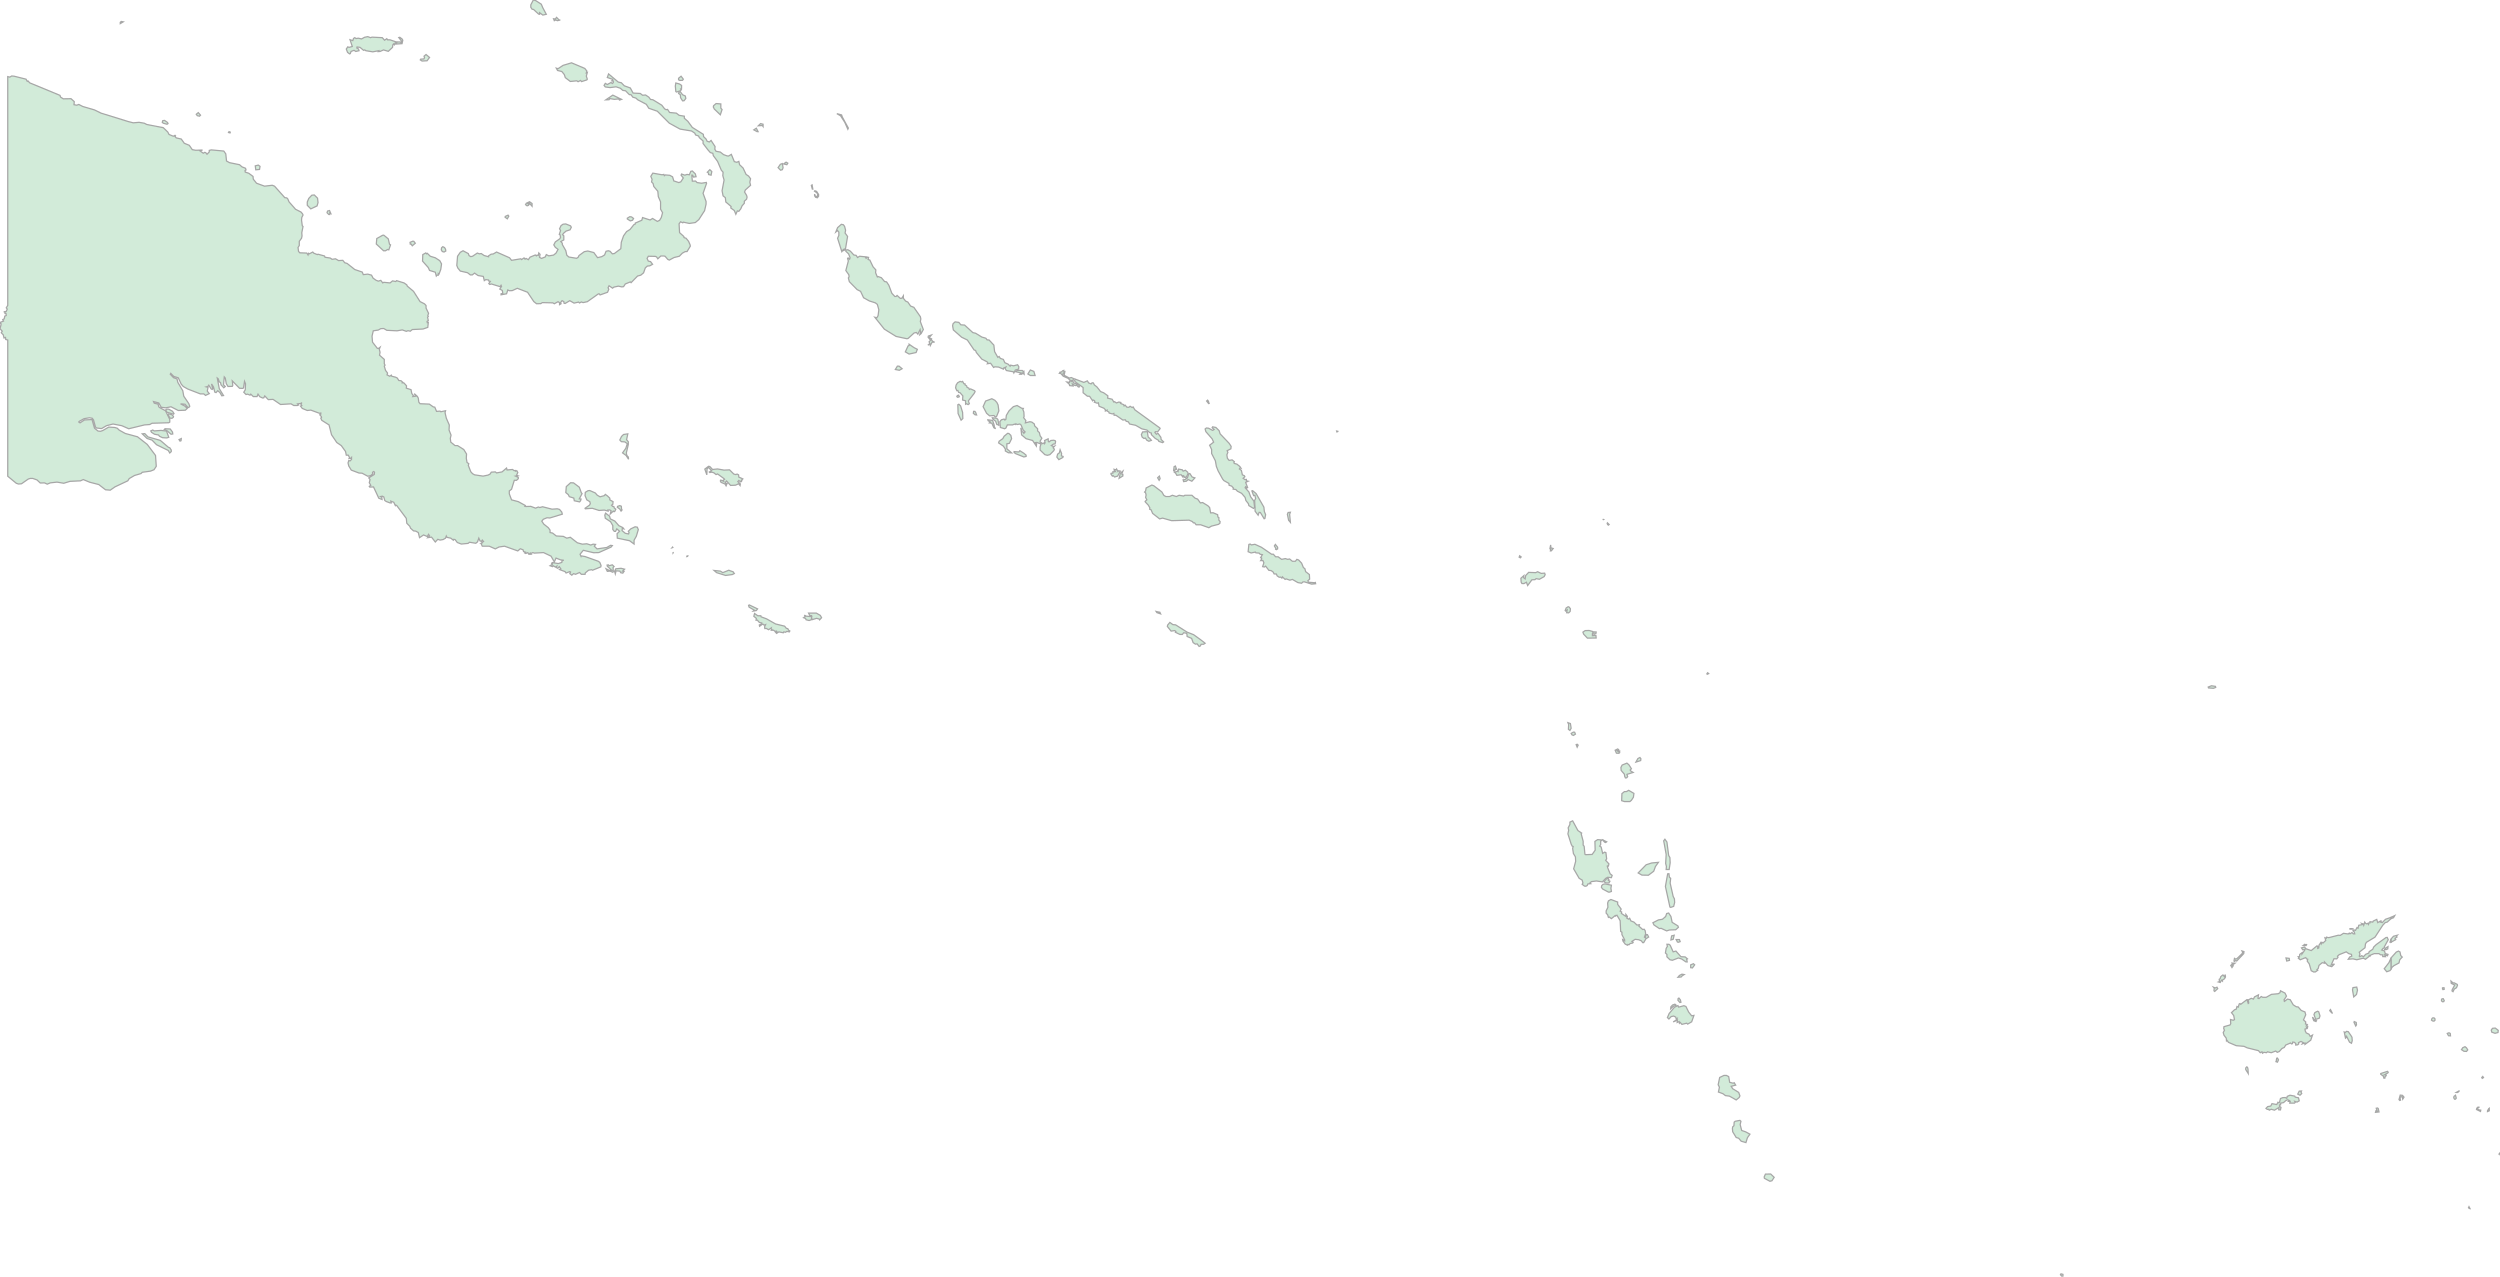 <svg xmlns="http://www.w3.org/2000/svg" xmlns:xlink="http://www.w3.org/1999/xlink" width="500.0" height="255.33" viewBox="0.0 0.0 500.0 255.33" preserveAspectRatio="xMinYMin meet"><g transform="matrix(1,0,0,-1,0,255.33)"><g><g><g><path fill-rule="evenodd" fill="#D2EBD9" stroke="#A6A6A6" stroke-width="0.25" opacity="1" d="M 1.55,240.008 L 1.55,194.249 L 1.25,193.764 L 1.45,193.508 L 1.25,193.049 L 0.75,192.972 L 1,192.895 L 1,192.64 L 1.2,192.64 L 1.25,192.231 L 0.95,192.104 L 0.85,191.567 L 0.55,191.414 L 0.7,191.108 L 0.1,190.878 L 0.0,190.699 L 0.2,190.597 L 0.2,190.367 L 0.0,189.601 L 0.45,189.091 L 0.25,188.784 L 0.65,188.376 L 0.8,187.737 L 1.1,187.839 L 1.15,187.431 L 1.55,187.329 L 1.55,160.082 L 3.25,158.678 L 3.7,158.525 L 4.3,158.576 L 5.651,159.52 L 6.051,159.648 L 6.551,159.648 L 7.401,159.342 L 8.051,158.729 L 8.901,158.754 L 9.451,158.499 L 10.051,158.754 L 11.401,158.908 L 12.751,158.678 L 14.001,159.061 L 16.102,159.163 L 16.652,159.418 L 17.952,158.882 L 19.752,158.422 L 21.102,157.375 L 22.052,157.299 L 23.002,157.963 L 25.553,159.163 L 25.853,159.623 L 26.903,160.235 L 28.203,160.618 L 28.453,160.874 L 30.103,161.104 L 30.803,161.385 L 31.253,162.074 L 31.103,164.244 L 29.453,166.441 L 27.503,167.973 L 25.053,168.637 L 23.852,169.301 L 23.452,169.684 L 22.952,169.837 L 21.752,169.913 L 20.552,169.224 L 20.102,169.071 L 19.602,169.122 L 18.902,169.684 L 18.402,171.42 L 16.902,171.343 L 16.002,170.756 L 15.752,170.935 L 15.852,171.062 L 16.802,171.599 L 17.902,171.777 L 18.452,171.675 L 18.702,171.343 L 19.102,169.913 L 19.302,169.735 L 20.102,169.632 L 20.352,169.632 L 21.302,170.194 L 22.602,170.526 L 24.352,170.194 L 25.753,169.581 L 28.903,170.347 L 29.953,170.424 L 30.403,170.679 L 33.753,170.782 L 33.953,170.909 L 33.953,171.446 L 33.103,173.182 L 31.953,173.795 L 31.753,173.974 L 31.603,174.51 L 30.853,174.689 L 30.703,175.02 L 31.753,174.74 L 32.253,173.871 L 33.153,173.769 L 34.203,173.974 L 35.654,173.233 L 37.054,173.284 L 37.454,173.642 L 36.954,174.127 L 36.104,174.561 L 37.004,174.484 L 37.554,173.871 L 37.754,173.82 L 37.954,174.076 L 37.754,174.612 L 36.754,176.093 L 36.554,177.191 L 35.554,178.876 L 35.404,179.54 L 34.703,179.796 L 34.053,180.485 L 34.153,180.664 L 34.753,180.051 L 35.654,179.77 L 36.254,178.493 L 36.654,178.034 L 37.554,177.523 L 40.054,176.553 L 40.754,176.553 L 41.104,176.246 L 41.854,176.604 L 41.454,177.114 L 41.604,177.855 L 41.254,177.957 L 41.604,178.059 L 41.754,178.289 L 42.254,177.523 L 42.454,177.446 L 42.554,177.574 L 42.304,178.544 L 42.704,177.932 L 42.954,176.91 L 43.204,176.808 L 43.554,177.191 L 44.004,176.782 L 44.354,176.17 L 44.704,176.221 L 43.854,177.6 L 43.454,179.719 L 43.654,179.566 L 43.854,178.953 L 44.104,178.825 L 44.204,178.366 L 44.754,177.778 L 45.055,178.034 L 44.704,178.366 L 44.854,179.949 L 45.055,179.719 L 45.255,178.595 L 45.605,178.034 L 46.455,178.059 L 46.555,178.238 L 46.455,179.157 L 47.905,177.676 L 48.555,177.651 L 48.705,177.753 L 48.905,179.055 L 49.105,178.57 L 49.055,177.37 L 48.755,176.885 L 49.205,176.425 L 49.505,176.502 L 50.005,176.297 L 50.155,176.502 L 50.655,176.016 L 51.405,176.016 L 51.605,176.502 L 51.955,175.991 L 52.505,175.735 L 52.755,175.761 L 52.955,176.144 L 53.655,175.404 L 54.605,175.455 L 56.106,174.433 L 58.206,174.561 L 58.756,174.229 L 59.506,174.229 L 59.706,174.331 L 59.506,174.561 L 60.156,174.637 L 60.356,174.816 L 60.206,174.408 L 60.356,174.229 L 60.106,174.101 L 60.456,173.642 L 61.456,173.233 L 62.156,173.31 L 63.906,172.671 L 64.156,172.722 L 64.156,172.492 L 63.956,172.365 L 64.256,172.033 L 64.306,171.829 L 64.156,171.701 L 64.356,171.267 L 65.807,170.347 L 66.307,168.381 L 67.357,166.824 L 68.257,166.211 L 69.107,165.036 L 69.257,164.296 L 69.657,164.296 L 69.907,163.836 L 69.807,163.632 L 70.157,163.657 L 70.307,163.836 L 70.307,163.453 L 70.007,163.146 L 69.757,163.223 L 69.607,162.738 L 69.757,162.125 L 70.257,161.308 L 71.807,160.721 L 72.407,160.695 L 73.557,160.082 L 74.157,160.21 L 74.557,160.593 L 74.507,160.874 L 74.757,161.027 L 74.907,160.874 L 74.857,160.44 L 73.757,159.75 L 74.007,159.418 L 73.857,158.78 L 74.157,158.269 L 73.857,158.065 L 73.957,157.912 L 74.707,157.937 L 75.758,155.69 L 76.408,155.435 L 76.358,155.869 L 76.108,156.022 L 76.458,156.099 L 76.758,155.945 L 76.958,155.23 L 77.258,155.026 L 78.008,154.745 L 78.258,154.745 L 78.158,155.103 L 78.758,154.873 L 79.058,154.235 L 79.108,154.337 L 79.358,154.209 L 81.258,151.655 L 81.358,150.685 L 81.958,150.072 L 82.108,149.689 L 82.708,149.153 L 83.158,149.102 L 83.658,148.821 L 83.908,147.8 L 84.708,148.336 L 85.459,148.029 L 85.709,148.464 L 85.909,148.157 L 85.559,147.8 L 86.309,147.902 L 87.059,146.931 L 87.559,147.468 L 88.009,147.314 L 88.609,147.417 L 89.109,147.697 L 89.259,148.132 L 89.409,147.851 L 90.159,147.697 L 90.659,147.289 L 90.759,147.468 L 91.009,147.417 L 91.459,146.829 L 92.259,146.523 L 93.609,146.651 L 93.909,146.88 L 95.16,146.676 L 95.51,146.957 L 95.76,147.697 L 96.01,147.136 L 96.31,147.059 L 96.46,147.314 L 96.71,147.034 L 96.21,146.676 L 96.36,146.676 L 96.26,146.523 L 96.46,146.089 L 97.86,146.089 L 99.06,145.552 L 99.81,145.936 L 100.91,146.089 L 103.56,145.144 L 104.06,145.578 L 104.61,145.374 L 104.71,145.016 L 105.111,144.889 L 104.96,144.735 L 105.161,144.633 L 105.561,144.812 L 105.761,144.48 L 106.161,144.48 L 105.961,144.633 L 106.061,144.735 L 106.261,144.659 L 106.561,144.812 L 106.861,144.71 L 108.711,144.812 L 110.211,144.097 L 110.861,142.948 L 111.211,143.714 L 112.111,143.356 L 112.761,143.28 L 112.411,143.203 L 112.361,142.846 L 111.661,142.616 L 110.461,142.82 L 110.261,142.59 L 110.511,142.693 L 110.461,142.463 L 110.011,142.182 L 110.511,142.003 L 110.611,142.105 L 110.511,142.258 L 111.061,141.926 L 111.361,142.105 L 111.261,141.824 L 111.561,141.671 L 111.861,142.003 L 112.161,141.569 L 111.911,141.416 L 113.011,141.007 L 113.211,140.726 L 113.961,141.007 L 114.111,140.931 L 113.961,140.599 L 114.361,140.292 L 114.711,140.599 L 115.112,140.471 L 115.912,140.828 L 116.262,140.471 L 117.012,140.471 L 117.062,140.752 L 117.712,141.288 L 118.312,141.39 L 118.512,141.288 L 120.162,141.952 L 120.212,142.233 L 119.962,142.846 L 119.662,143.076 L 117.012,144.02 L 116.262,144.148 L 116.212,144.046 L 116.012,144.48 L 116.662,145.272 L 118.712,144.786 L 119.762,144.812 L 122.212,145.91 L 122.462,146.216 L 122.112,146.267 L 121.362,145.833 L 119.412,145.552 L 118.862,146.089 L 119.112,146.446 L 118.612,146.497 L 118.162,146.319 L 117.362,146.574 L 116.462,146.497 L 115.462,146.778 L 114.061,147.876 L 113.361,147.697 L 112.661,148.055 L 111.261,148.132 L 110.511,148.719 L 110.011,148.821 L 110.011,149.306 L 109.661,149.791 L 108.761,150.506 L 108.361,151.094 L 108.661,151.477 L 109.411,151.783 L 109.961,151.732 L 112.461,152.498 L 112.361,152.907 L 111.911,153.443 L 111.461,153.571 L 110.411,153.494 L 108.511,153.979 L 107.961,153.826 L 107.661,153.928 L 107.111,153.698 L 106.161,154.056 L 105.161,154.03 L 104.96,154.081 L 105.061,154.235 L 103.66,155.001 L 102.31,155.358 L 101.86,156.558 L 101.86,157.146 L 102.31,157.478 L 102.86,159.265 L 103.31,159.265 L 103.66,159.597 L 103.66,159.852 L 103.11,160.108 L 103.56,160.184 L 103.31,160.286 L 103.56,160.823 L 103.36,161.18 L 103.11,161.104 L 103.11,161.231 L 102.81,161.206 L 102.51,161.436 L 101.41,161.333 L 101.31,161.716 L 100.41,160.95 L 99.31,160.746 L 99.06,160.95 L 98.26,160.899 L 98.01,160.516 L 97.61,160.312 L 96.61,160.108 L 94.909,160.363 L 94.509,160.593 L 94.159,160.976 L 93.659,162.253 L 93.759,162.585 L 93.409,162.84 L 93.259,163.657 L 93.309,164.525 L 92.759,165.419 L 91.509,166.211 L 91.009,166.211 L 90.159,166.9 L 90.059,167.641 L 90.209,168.305 L 89.809,169.326 L 89.859,170.322 L 89.259,171.701 L 89.009,172.799 L 89.109,173.182 L 88.159,172.978 L 88.009,173.105 L 87.309,173.054 L 86.959,173.897 L 86.659,173.948 L 85.859,174.51 L 84.008,174.586 L 83.758,174.918 L 83.658,175.71 L 83.458,176.067 L 82.858,176.604 L 83.158,176.093 L 82.558,176.016 L 82.658,176.246 L 82.358,176.629 L 82.208,177.395 L 81.258,177.702 L 81.308,178.161 L 80.808,178.723 L 80.458,178.774 L 80.558,178.876 L 80.208,179.183 L 79.758,179.234 L 79.458,179.719 L 79.108,179.898 L 78.358,180.077 L 78.258,180.306 L 77.958,180.077 L 77.408,180.357 L 77.508,180.715 L 77.108,181.251 L 76.858,182.094 L 77.008,182.298 L 76.858,182.605 L 76.858,183.447 L 75.908,184.29 L 76.008,184.877 L 75.858,185.49 L 76.008,185.873 L 75.708,185.643 L 75.458,185.669 L 74.507,186.894 L 74.407,188.095 L 74.657,189.167 L 75.658,189.32 L 76.158,189.601 L 76.758,189.627 L 77.358,189.269 L 79.408,189.167 L 80.458,189.346 L 81.258,189.065 L 81.608,189.193 L 82.058,189.091 L 82.458,189.423 L 84.608,189.525 L 85.559,189.857 L 85.659,190.852 L 85.459,190.801 L 85.409,191.057 L 85.659,191.236 L 85.509,191.874 L 85.659,192.053 L 85.559,192.206 L 85.709,192.666 L 85.209,193.712 L 85.209,194.223 L 84.908,194.555 L 84.008,195.015 L 82.708,197.058 L 81.458,198.105 L 81.358,198.36 L 80.808,198.743 L 79.308,199.203 L 79.158,199.024 L 78.508,199.152 L 78.008,198.743 L 76.758,198.871 L 76.558,198.743 L 76.158,199.254 L 75.658,199.1 L 75.208,199.279 L 74.607,199.713 L 74.307,200.301 L 73.557,200.505 L 72.657,200.403 L 72.457,200.913 L 70.957,201.424 L 69.407,202.65 L 68.957,202.778 L 68.557,203.263 L 67.707,203.212 L 67.107,203.569 L 66.407,203.467 L 66.057,203.722 L 65.007,203.876 L 64.906,204.131 L 63.606,204.488 L 63.456,204.412 L 62.756,204.693 L 62.556,204.923 L 61.856,204.565 L 61.706,204.667 L 61.606,204.335 L 61.356,204.718 L 59.956,204.769 L 59.706,205.05 L 59.606,205.842 L 59.856,206.225 L 59.856,207.068 L 60.306,207.68 L 60.406,208.14 L 60.356,208.778 L 60.606,210.03 L 60.456,210.183 L 60.306,211.306 L 60.356,211.843 L 60.606,212.328 L 60.506,212.558 L 60.206,212.915 L 59.106,213.477 L 57.806,214.958 L 57.556,215.545 L 57.356,215.75 L 56.956,215.801 L 54.905,218.099 L 54.455,218.278 L 52.905,218.099 L 51.305,218.686 L 50.655,219.503 L 50.605,220.04 L 49.755,220.678 L 49.055,220.908 L 49.005,221.214 L 49.205,221.342 L 49.105,221.674 L 48.405,221.955 L 47.905,222.389 L 45.905,222.797 L 45.305,223.129 L 45.155,224.559 L 44.754,225.121 L 42.254,225.351 L 41.854,225.249 L 41.854,224.942 L 41.404,224.483 L 41.154,224.789 L 40.954,224.866 L 40.654,224.687 L 40.004,225.147 L 40.504,225.325 L 39.154,225.274 L 38.454,225.402 L 37.854,226.27 L 36.854,226.679 L 36.254,227.522 L 35.254,227.751 L 35.004,228.007 L 35.104,228.16 L 35.004,228.262 L 34.653,228.083 L 33.803,228.441 L 33.553,228.926 L 32.653,229.794 L 29.353,230.433 L 28.853,230.688 L 27.803,230.867 L 26.653,230.765 L 25.653,231.02 L 20.202,232.705 L 18.902,233.344 L 16.552,234.033 L 15.752,234.442 L 15.352,234.288 L 14.801,234.391 L 14.851,235.003 L 14.201,235.591 L 12.651,235.565 L 12.101,235.923 L 12.001,236.255 L 5.951,238.757 L 5.601,239.14 L 5.451,239.064 L 5.201,239.498 L 2.85,240.085 L 2.35,240.136 L 1.95,239.906 L 1.55,240.008 z" /><path fill-rule="evenodd" fill="#D2EBD9" stroke="#A6A6A6" stroke-width="0.25" opacity="1" d="M 157.716,129.286 L 157.566,129.593 L 157.266,129.669 L 156.916,130.103 L 155.116,130.538 L 153.315,131.559 L 152.215,131.968 L 152.165,132.172 L 151.565,132.172 L 150.915,132.632 L 150.765,132.07 L 151.265,131.661 L 151.215,131.278 L 151.465,131.304 L 151.865,130.844 L 152.365,130.742 L 152.365,130.563 L 151.865,130.333 L 151.915,130.078 L 152.415,130.435 L 152.615,130.487 L 152.815,130.308 L 153.115,130.41 L 152.915,129.976 L 152.965,129.618 L 153.265,129.644 L 153.715,129.388 L 154.215,129.72 L 154.165,129.593 L 154.365,129.465 L 154.265,129.286 L 154.715,129.286 L 155.016,129.057 L 155.316,129.108 L 155.416,128.929 L 155.116,128.878 L 155.316,128.648 L 155.766,128.954 L 156.666,128.776 L 156.766,128.954 L 157.116,128.878 L 157.366,129.057 L 157.866,128.954 L 157.966,129.133 L 157.716,129.286 z" /><path fill-rule="evenodd" fill="#D2EBD9" stroke="#A6A6A6" stroke-width="0.25" opacity="1" d="M 164.066,132.248 L 163.266,132.708 L 161.716,132.708 L 161.966,132.223 L 162.316,132.197 L 162.366,131.993 L 161.266,132.095 L 160.866,132.3 L 161.066,132.044 L 160.716,131.789 L 161.116,131.636 L 161.216,131.38 L 161.816,131.227 L 162.266,131.38 L 162.316,131.712 L 162.466,131.406 L 163.316,131.661 L 163.816,131.533 L 163.916,131.355 L 164.316,131.789 L 164.066,132.248 z" /><path fill-rule="evenodd" fill="#D2EBD9" stroke="#A6A6A6" stroke-width="0.25" opacity="1" d="M 150.665,133.117 L 151.265,133.219 L 151.515,133.551 L 149.865,134.342 L 149.715,134.266 L 149.815,133.908 L 150.865,133.295 L 150.665,133.117 z" /><path fill-rule="evenodd" fill="#D2EBD9" stroke="#A6A6A6" stroke-width="0.25" opacity="1" d="M 146.065,141.16 L 145.765,141.288 L 144.564,140.803 L 144.064,141.109 L 142.814,141.237 L 143.314,140.803 L 145.115,140.241 L 146.465,140.42 L 146.865,140.624 L 146.615,140.982 L 146.065,141.16 z" /><path fill-rule="evenodd" fill="#D2EBD9" stroke="#A6A6A6" stroke-width="0.25" opacity="1" d="M 124.912,141.492 L 124.212,141.671 L 123.162,141.569 L 122.912,141.084 L 123.062,140.548 L 123.212,141.16 L 123.962,141.109 L 124.162,140.777 L 124.562,140.701 L 124.812,141.058 L 124.512,141.109 L 124.912,141.492 z" /><path fill-rule="evenodd" fill="#D2EBD9" stroke="#A6A6A6" stroke-width="0.25" opacity="1" d="M 122.462,142.361 L 121.812,142.182 L 121.662,142.361 L 121.412,142.309 L 121.462,142.08 L 122.362,141.263 L 121.812,141.263 L 121.212,141.569 L 121.462,141.058 L 122.012,141.109 L 122.562,140.879 L 122.662,140.982 L 122.612,141.824 L 122.812,142.029 L 122.462,142.361 z" /><path fill-rule="evenodd" fill="#D2EBD9" stroke="#A6A6A6" stroke-width="0.25" opacity="1" d="M 126.163,149.562 L 125.663,149.076 L 125.813,148.821 L 125.713,148.54 L 125.063,148.668 L 124.412,149.204 L 124.462,149.638 L 124.762,149.562 L 124.562,149.817 L 123.762,150.2 L 122.962,151.119 L 122.062,151.553 L 121.912,152.09 L 121.112,152.702 L 120.962,152.294 L 121.062,151.681 L 122.112,150.992 L 122.562,150.2 L 122.562,149.434 L 122.862,149.051 L 123.112,149.051 L 123.362,149.562 L 123.912,149.076 L 123.412,148.591 L 123.462,147.697 L 125.913,147.187 L 126.813,146.523 L 126.813,147.289 L 127.263,148.08 L 127.663,149.408 L 127.463,149.894 L 127.013,149.97 L 126.163,149.562 z" /><path fill-rule="evenodd" fill="#D2EBD9" stroke="#A6A6A6" stroke-width="0.25" opacity="1" d="M 121.562,153.315 L 121.962,153.341 L 122.212,153.188 L 122.062,152.549 L 122.662,153.111 L 122.812,152.983 L 122.962,153.06 L 123.162,153.494 L 122.862,153.724 L 122.762,154.03 L 122.512,154.056 L 122.312,154.286 L 122.562,154.464 L 122.612,155.001 L 121.962,155.358 L 121.962,155.69 L 121.512,156.124 L 121.062,156.456 L 120.862,156.201 L 120.012,155.971 L 119.462,156.277 L 119.062,156.737 L 117.962,157.222 L 117.612,157.197 L 117.062,156.865 L 117.012,156.201 L 117.362,155.358 L 117.962,155.001 L 118.062,154.618 L 117.912,154.311 L 117.012,153.673 L 117.062,153.571 L 118.462,153.673 L 119.812,153.239 L 120.862,153.315 L 121.612,153.111 L 121.562,153.315 z" /><path fill-rule="evenodd" fill="#D2EBD9" stroke="#A6A6A6" stroke-width="0.25" opacity="1" d="M 116.262,156.788 L 115.862,157.886 L 114.711,158.754 L 114.111,158.78 L 113.261,158.014 L 113.161,156.814 L 113.661,156.405 L 113.861,155.997 L 114.761,155.716 L 114.861,155.179 L 115.912,154.95 L 116.112,155.179 L 116.212,155.511 L 115.862,155.562 L 116.412,156.609 L 116.262,156.788 z" /><path fill-rule="evenodd" fill="#D2EBD9" stroke="#A6A6A6" stroke-width="0.25" opacity="1" d="M 148.365,159.648 L 147.765,159.903 L 147.715,160.363 L 147.415,160.516 L 147.165,160.414 L 146.765,160.516 L 145.915,161.359 L 144.814,161.308 L 143.514,161.538 L 142.514,161.436 L 141.964,162.023 L 141.714,162.074 L 140.964,161.512 L 141.364,160.363 L 141.414,161.614 L 141.714,161.819 L 142.314,161.206 L 141.864,160.925 L 141.964,160.823 L 142.364,160.899 L 142.764,160.772 L 143.214,160.414 L 143.514,160.542 L 144.814,159.597 L 144.914,159.469 L 144.614,159.265 L 144.714,159.086 L 144.164,159.316 L 144.064,159.137 L 144.214,158.856 L 145.015,158.525 L 145.215,158.167 L 145.415,158.627 L 145.115,158.678 L 145.065,158.856 L 145.315,159.137 L 146.115,158.244 L 147.115,158.295 L 147.715,158.576 L 148.015,158.218 L 148.065,158.55 L 147.565,159.01 L 147.765,159.24 L 148.115,158.959 L 148.265,159.01 L 148.365,159.188 L 148.265,159.265 L 148.565,159.546 L 148.365,159.648 z" /><path fill-rule="evenodd" fill="#D2EBD9" stroke="#A6A6A6" stroke-width="0.25" opacity="1" d="M 125.363,164.244 L 125.263,164.73 L 125.663,166.441 L 125.663,166.977 L 125.313,167.385 L 125.563,168.56 L 124.712,168.432 L 124.312,168.049 L 123.962,167.334 L 124.262,167.002 L 124.962,166.951 L 125.463,166.594 L 125.163,165.674 L 124.512,164.755 L 125.213,164.244 L 125.713,163.478 L 125.663,163.913 L 125.363,164.244 z" /><path fill-rule="evenodd" fill="#D2EBD9" stroke="#A6A6A6" stroke-width="0.25" opacity="1" d="M 33.703,165.853 L 32.053,167.258 L 29.603,167.947 L 28.953,168.611 L 28.453,168.56 L 29.403,167.641 L 30.403,167.309 L 31.303,166.389 L 33.653,165.24 L 33.953,164.73 L 34.253,165.011 L 34.253,165.317 L 33.953,165.777 L 33.703,165.853 z" /><path fill-rule="evenodd" fill="#D2EBD9" stroke="#A6A6A6" stroke-width="0.25" opacity="1" d="M 30.903,168.483 L 31.703,168.33 L 31.903,168.075 L 32.503,167.794 L 33.353,167.743 L 33.753,167.871 L 33.303,169.122 L 32.203,169.249 L 30.853,169.147 L 30.553,169.326 L 30.153,169.147 L 30.303,168.866 L 30.903,168.483 z" /><path fill-rule="evenodd" fill="#D2EBD9" stroke="#A6A6A6" stroke-width="0.25" opacity="1" d="M 87.959,203.186 L 87.059,203.773 L 86.059,204.08 L 85.459,204.667 L 85.309,204.565 L 85.159,204.744 L 84.558,204.412 L 84.508,203.11 L 85.659,201.807 L 85.909,201.245 L 87.059,200.888 L 87.259,200.122 L 87.409,200.301 L 87.659,200.301 L 87.659,200.633 L 87.809,200.53 L 88.159,201.475 L 88.309,202.548 L 87.959,203.186 z" /><path fill-rule="evenodd" fill="#D2EBD9" stroke="#A6A6A6" stroke-width="0.25" opacity="1" d="M 184.268,190.469 L 184.068,191.031 L 184.168,191.542 L 184.068,192.002 L 182.768,193.866 L 182.118,194.121 L 181.568,194.913 L 181.118,195.117 L 180.668,195.679 L 180.668,196.164 L 180.368,195.679 L 180.068,195.653 L 179.418,196.24 L 179.218,196.036 L 178.968,196.036 L 178.368,196.675 L 177.768,198.283 L 177.318,198.947 L 176.918,199.024 L 176.268,199.79 L 175.618,200.02 L 175.468,199.943 L 175.118,200.786 L 175.168,201.348 L 174.617,201.96 L 173.967,203.314 L 173.617,203.442 L 173.717,203.85 L 173.467,203.901 L 173.217,203.671 L 173.117,203.825 L 173.217,203.952 L 171.917,204.08 L 171.517,203.825 L 171.217,204.259 L 170.767,204.335 L 170.067,205.101 L 169.567,205.382 L 169.167,205.331 L 169.167,205.076 L 169.717,204.565 L 170.017,203.773 L 169.917,203.493 L 169.617,203.748 L 169.517,203.646 L 169.667,203.135 L 169.167,201.22 L 169.767,200.377 L 169.817,199.969 L 169.667,199.739 L 169.867,198.998 L 171.417,197.415 L 172.117,197.058 L 172.717,195.781 L 173.867,195.142 L 175.068,194.759 L 175.468,194.453 L 175.768,193.381 L 175.618,192.206 L 175.368,191.772 L 174.967,191.874 L 176.868,189.499 L 179.218,188.044 L 181.368,187.584 L 181.618,187.635 L 182.818,188.733 L 183.268,188.835 L 183.568,188.503 L 184.018,189.423 L 184.118,188.963 L 183.968,188.401 L 184.218,188.605 L 184.668,189.423 L 184.268,190.469 z" /><path fill-rule="evenodd" fill="#D2EBD9" stroke="#A6A6A6" stroke-width="0.25" opacity="1" d="M 88.559,205.995 L 88.309,205.765 L 88.259,205.357 L 88.459,205.025 L 88.809,204.923 L 89.159,205.127 L 89.109,205.484 L 88.909,205.816 L 88.559,205.995 z" /><path fill-rule="evenodd" fill="#D2EBD9" stroke="#A6A6A6" stroke-width="0.25" opacity="1" d="M 82.558,207.093 L 82.008,206.863 L 82.058,206.506 L 82.208,206.531 L 82.458,206.174 L 83.058,206.685 L 82.758,207.068 L 82.558,207.093 z" /><path fill-rule="evenodd" fill="#D2EBD9" stroke="#A6A6A6" stroke-width="0.25" opacity="1" d="M 77.708,207.323 L 77.658,207.553 L 76.758,208.293 L 76.508,208.268 L 75.358,207.629 L 75.258,206.531 L 76.708,205.178 L 77.108,205.178 L 77.508,205.433 L 77.758,205.357 L 78.108,206.353 L 77.908,206.48 L 77.708,207.323 z" /><path fill-rule="evenodd" fill="#D2EBD9" stroke="#A6A6A6" stroke-width="0.25" opacity="1" d="M 169.517,208.038 L 169.017,208.727 L 169.117,209.289 L 168.917,210.055 L 168.667,210.387 L 168.267,210.464 L 167.517,209.8 L 167.167,208.932 L 167.517,209.213 L 167.767,208.906 L 167.767,208.242 L 167.517,207.68 L 168.367,204.999 L 168.667,205.433 L 168.867,205.51 L 168.767,205.255 L 169.067,205.382 L 169.517,208.038 z" /><path fill-rule="evenodd" fill="#D2EBD9" stroke="#A6A6A6" stroke-width="0.25" opacity="1" d="M 101.06,212.047 L 101.01,211.894 L 101.46,211.562 L 101.76,212.098 L 101.61,212.302 L 101.06,212.047 z" /><path fill-rule="evenodd" fill="#D2EBD9" stroke="#A6A6A6" stroke-width="0.25" opacity="1" d="M 65.407,212.788 L 65.757,212.43 L 65.957,212.43 L 65.957,212.736 L 66.157,212.634 L 65.907,213.222 L 65.507,213.119 L 65.407,212.788 z" /><path fill-rule="evenodd" fill="#D2EBD9" stroke="#A6A6A6" stroke-width="0.25" opacity="1" d="M 105.911,214.984 L 105.261,214.677 L 105.111,214.396 L 105.411,214.166 L 105.661,214.243 L 105.811,214.422 L 105.561,214.601 L 105.811,214.754 L 106.411,214.09 L 106.411,214.626 L 105.911,214.984 z" /><path fill-rule="evenodd" fill="#D2EBD9" stroke="#A6A6A6" stroke-width="0.25" opacity="1" d="M 62.856,216.337 L 62.356,216.286 L 61.756,215.647 L 61.456,214.932 L 61.456,214.269 L 62.156,213.554 L 63.406,214.141 L 63.606,214.805 L 63.506,215.699 L 62.856,216.337 z" /><path fill-rule="evenodd" fill="#D2EBD9" stroke="#A6A6A6" stroke-width="0.25" opacity="1" d="M 141.314,218.661 L 141.264,218.839 L 140.314,218.686 L 139.414,218.814 L 139.114,219.12 L 138.464,219.095 L 138.364,220.295 L 138.514,220.295 L 138.714,219.912 L 139.214,219.989 L 139.064,220.55 L 138.464,221.138 L 138.164,221.061 L 137.864,220.372 L 137.414,220.448 L 136.964,220.295 L 136.314,220.525 L 136.214,220.295 L 136.664,219.733 L 136.164,218.967 L 135.764,218.814 L 134.763,219.146 L 134.513,219.963 L 133.963,220.269 L 133.063,220.346 L 132.863,220.193 L 132.763,220.448 L 132.413,220.372 L 130.563,220.704 L 130.163,220.065 L 130.413,219.452 L 130.313,218.942 L 130.613,218.635 L 130.763,218.022 L 131.563,217.077 L 131.663,216.005 L 132.113,214.958 L 132.113,213.503 L 132.513,212.788 L 132.263,211.843 L 131.913,211.255 L 131.463,211.051 L 130.513,211.638 L 130.013,211.332 L 128.513,211.817 L 128.363,211.281 L 127.063,210.719 L 127.063,210.54 L 126.763,210.387 L 126.013,209.442 L 125.313,209.008 L 124.712,208.166 L 124.262,206.889 L 124.162,205.586 L 122.862,204.616 L 122.462,204.565 L 122.012,205.076 L 121.662,205.178 L 121.212,205.076 L 120.912,204.335 L 120.362,204.003 L 119.512,203.799 L 118.762,204.82 L 117.562,205.127 L 116.862,204.999 L 115.812,204.233 L 115.612,203.85 L 115.312,203.671 L 113.761,203.927 L 113.361,204.284 L 113.161,205.203 L 112.461,206.429 L 112.461,206.685 L 112.161,207.016 L 112.761,207.348 L 112.761,208.166 L 112.511,208.395 L 112.711,208.676 L 113.211,209.11 L 114.011,209.366 L 114.261,209.876 L 114.111,210.157 L 113.161,210.54 L 112.611,210.489 L 112.211,210.208 L 111.911,209.57 L 112.111,209.238 L 111.861,208.446 L 112.011,208.37 L 112.111,207.859 L 111.961,207.578 L 111.061,206.94 L 110.761,206.353 L 111.061,205.867 L 111.611,205.459 L 111.211,204.718 L 110.711,204.31 L 109.761,204.157 L 109.261,204.412 L 109.061,203.952 L 108.311,203.646 L 107.911,203.85 L 108.011,204.463 L 107.761,204.744 L 107.661,204.233 L 107.411,204.31 L 107.261,204.157 L 107.061,204.335 L 106.011,203.901 L 105.661,203.39 L 105.211,203.646 L 105.011,203.493 L 104.81,203.748 L 104.31,203.416 L 104.16,203.569 L 102.31,203.263 L 101.91,203.773 L 99.31,204.923 L 98.66,204.54 L 98.21,204.488 L 97.71,204.157 L 97.71,203.978 L 96.81,204.233 L 96.26,204.616 L 95.86,204.565 L 95.46,204.718 L 94.509,204.08 L 94.159,204.003 L 93.809,204.208 L 93.659,204.616 L 92.609,205.178 L 92.059,204.872 L 91.509,204.08 L 91.359,202.241 L 91.559,201.731 L 92.059,201.118 L 93.509,200.786 L 94.059,200.352 L 94.459,200.352 L 94.909,200.709 L 95.61,200.224 L 96.66,200.045 L 96.86,199.203 L 97.16,199.407 L 97.71,199.33 L 97.76,199.126 L 98.06,199.049 L 97.76,198.615 L 97.96,198.437 L 98.26,198.539 L 100.01,198.002 L 100.21,198.283 L 100.31,198.054 L 99.96,197.517 L 100.46,197.236 L 100.56,196.649 L 100.21,196.572 L 100.21,196.368 L 101.31,196.572 L 101.56,197.339 L 101.86,197.185 L 102.46,197.211 L 103.46,197.67 L 105.511,196.879 L 106.761,195.015 L 107.311,194.581 L 108.161,194.606 L 108.461,194.811 L 110.561,194.759 L 110.861,194.581 L 111.611,194.989 L 111.911,194.785 L 111.911,194.402 L 112.211,194.581 L 112.111,194.811 L 112.411,195.194 L 112.761,195.015 L 112.811,194.683 L 113.011,194.632 L 113.961,195.194 L 114.811,194.708 L 115.712,194.913 L 115.912,194.734 L 116.262,194.938 L 116.612,194.811 L 117.462,194.989 L 119.662,196.547 L 119.862,196.547 L 120.012,196.343 L 121.512,196.879 L 121.762,197.492 L 121.612,197.773 L 121.812,198.181 L 122.512,197.696 L 122.762,197.9 L 123.662,198.105 L 124.362,197.951 L 124.712,198.002 L 125.063,198.539 L 126.063,198.947 L 126.213,198.794 L 127.513,200.122 L 128.163,200.301 L 128.713,200.76 L 129.063,201.756 L 129.463,202.114 L 129.963,202.165 L 130.513,202.471 L 130.113,203.007 L 129.663,203.11 L 129.413,203.646 L 129.663,204.08 L 131.063,204.054 L 131.313,203.952 L 131.563,203.569 L 132.163,204.131 L 132.763,204.131 L 133.013,204.08 L 133.563,203.442 L 133.863,203.314 L 134.813,203.825 L 135.864,204.08 L 136.464,204.693 L 137.014,204.999 L 137.414,205.025 L 138.064,206.097 L 138.014,206.378 L 137.714,207.068 L 137.214,207.68 L 136.814,207.808 L 136.764,208.038 L 135.914,208.804 L 135.814,210.566 L 136.114,210.974 L 136.564,210.77 L 136.664,210.898 L 137.864,210.643 L 139.064,210.821 L 139.764,211.409 L 140.914,213.196 L 141.214,214.498 L 141.214,215.035 L 140.614,216.669 L 141.314,218.661 z" /><path fill-rule="evenodd" fill="#D2EBD9" stroke="#A6A6A6" stroke-width="0.25" opacity="1" d="M 51.655,222.312 L 51.055,222.159 L 51.155,221.367 L 51.905,221.444 L 52.005,222.057 L 51.655,222.312 z" /><path fill-rule="evenodd" fill="#D2EBD9" stroke="#A6A6A6" stroke-width="0.25" opacity="1" d="M 150.765,229.36 L 151.415,229.003 L 151.615,229.003 L 151.265,229.692 L 150.765,229.36 z" /><path fill-rule="evenodd" fill="#D2EBD9" stroke="#A6A6A6" stroke-width="0.25" opacity="1" d="M 152.115,230.611 L 151.665,230.177 L 152.465,230.228 L 152.615,230.024 L 152.615,230.484 L 152.115,230.611 z" /><path fill-rule="evenodd" fill="#D2EBD9" stroke="#A6A6A6" stroke-width="0.25" opacity="1" d="M 168.467,231.914 L 168.317,232.348 L 167.367,232.603 L 168.117,232.169 L 168.967,230.841 L 169.567,229.488 L 169.667,229.718 L 168.467,231.914 z" /><path fill-rule="evenodd" fill="#D2EBD9" stroke="#A6A6A6" stroke-width="0.25" opacity="1" d="M 144.164,233.701 L 144.164,234.544 L 143.214,234.62 L 142.714,234.186 L 142.664,233.931 L 142.864,233.522 L 144.064,232.373 L 144.414,233.42 L 144.164,233.701 z" /><path fill-rule="evenodd" fill="#D2EBD9" stroke="#A6A6A6" stroke-width="0.25" opacity="1" d="M 123.912,235.642 L 122.562,236.306 L 121.162,235.361 L 121.812,235.386 L 121.962,235.616 L 122.862,235.463 L 123.712,235.54 L 123.912,235.31 L 124.312,235.463 L 123.912,235.642 z" /><path fill-rule="evenodd" fill="#D2EBD9" stroke="#A6A6A6" stroke-width="0.25" opacity="1" d="M 137.064,236.127 L 136.514,236.382 L 136.014,237.046 L 135.764,236.816 L 135.714,236.638 L 136.064,236.382 L 136.114,235.795 L 136.514,235.157 L 136.814,235.182 L 137.164,235.642 L 137.064,236.127 z" /><path fill-rule="evenodd" fill="#D2EBD9" stroke="#A6A6A6" stroke-width="0.25" opacity="1" d="M 136.364,237.48 L 136.214,237.378 L 136.114,237.531 L 136.314,237.659 L 136.314,238.246 L 135.914,238.527 L 135.164,238.732 L 135.064,238.119 L 135.164,237.021 L 135.314,236.919 L 136.064,237.174 L 136.364,237.48 z" /><path fill-rule="evenodd" fill="#D2EBD9" stroke="#A6A6A6" stroke-width="0.25" opacity="1" d="M 135.964,239.242 L 136.514,239.268 L 136.664,239.498 L 136.214,240.085 L 135.714,239.676 L 135.714,239.37 L 135.964,239.242 z" /><path fill-rule="evenodd" fill="#D2EBD9" stroke="#A6A6A6" stroke-width="0.25" opacity="1" d="M 150.115,219.58 L 149.715,220.116 L 149.215,220.448 L 148.615,221.725 L 147.915,222.389 L 147.765,223.053 L 147.365,222.874 L 146.865,223.002 L 146.265,224.457 L 145.715,224.125 L 145.415,224.151 L 144.714,224.406 L 144.064,224.917 L 143.214,225.07 L 142.964,225.479 L 143.014,226.015 L 142.214,227.241 L 141.864,226.934 L 141.414,227.087 L 141.214,227.522 L 140.714,228.007 L 140.664,228.466 L 138.464,229.845 L 137.564,231.071 L 136.864,231.684 L 136.864,232.092 L 135.814,232.271 L 135.264,232.705 L 133.913,232.833 L 133.513,233.446 L 133.213,233.395 L 132.913,233.573 L 132.363,234.288 L 130.563,235.386 L 130.113,235.438 L 129.763,235.897 L 129.113,236.331 L 128.513,236.28 L 128.063,236.638 L 126.613,236.714 L 126.063,237.736 L 124.862,238.17 L 124.262,238.783 L 123.662,238.91 L 121.712,240.545 L 121.462,239.83 L 122.512,239.472 L 122.562,239.344 L 122.362,239.166 L 122.662,239.089 L 122.662,238.808 L 122.462,238.629 L 122.212,238.834 L 121.462,238.425 L 121.062,238.655 L 120.812,238.246 L 121.062,237.94 L 122.012,237.812 L 123.212,237.966 L 124.062,237.685 L 124.562,237.251 L 125.113,237.174 L 125.863,236.408 L 126.213,236.382 L 126.563,235.897 L 127.163,235.718 L 127.563,235.361 L 129.263,234.467 L 129.763,233.676 L 131.463,233.088 L 133.863,230.688 L 136.014,229.513 L 138.314,229.13 L 138.964,228.696 L 139.114,228.339 L 139.714,228.134 L 139.864,227.802 L 140.614,227.138 L 140.614,226.628 L 141.614,225.325 L 142.064,224.815 L 142.564,224.662 L 142.664,224.202 L 143.514,223.053 L 144.264,221.291 L 144.614,220.882 L 144.564,220.193 L 144.814,219.325 L 144.414,217.18 L 144.614,216.158 L 145.065,215.801 L 145.165,214.932 L 146.215,214.039 L 146.165,213.732 L 146.865,213.222 L 147.165,212.481 L 147.465,213.145 L 147.765,213.068 L 148.165,213.579 L 148.415,214.166 L 148.865,214.677 L 148.865,215.086 L 149.315,215.494 L 149.415,215.903 L 149.315,216.26 L 148.915,216.924 L 149.065,217.333 L 150.115,218.278 L 149.965,218.891 L 150.115,219.58 z" /><path fill-rule="evenodd" fill="#D2EBD9" stroke="#A6A6A6" stroke-width="0.25" opacity="1" d="M 117.462,240.826 L 117.262,240.749 L 117.362,241.132 L 116.962,241.643 L 114.311,242.766 L 112.611,242.256 L 111.611,241.592 L 111.261,241.694 L 111.511,241.234 L 112.361,241.03 L 112.861,240.417 L 113.061,239.804 L 114.061,239.038 L 115.362,239.166 L 115.612,238.987 L 116.112,239.242 L 116.312,239.012 L 117.362,239.344 L 117.462,239.498 L 117.262,240.111 L 117.462,240.826 z" /><path fill-rule="evenodd" fill="#D2EBD9" stroke="#A6A6A6" stroke-width="0.25" opacity="1" d="M 85.209,244.426 L 84.808,244.094 L 84.908,243.788 L 84.758,243.532 L 84.158,243.507 L 84.058,243.354 L 84.408,243.124 L 85.409,243.175 L 85.909,243.839 L 85.209,244.426 z" /><path fill-rule="evenodd" fill="#D2EBD9" stroke="#A6A6A6" stroke-width="0.25" opacity="1" d="M 80.408,247.541 L 79.958,247.873 L 79.758,247.822 L 80.308,247.107 L 80.208,246.775 L 80.058,246.929 L 79.208,246.954 L 78.008,247.363 L 77.508,247.363 L 77.358,247.592 L 76.908,247.286 L 76.458,247.797 L 74.407,247.899 L 74.107,247.797 L 73.557,248.001 L 72.907,247.873 L 72.307,247.541 L 71.657,247.695 L 71.207,247.618 L 70.957,247.797 L 70.707,247.644 L 70.557,247.209 L 70.007,247.388 L 70.457,246.035 L 69.807,245.856 L 69.557,245.958 L 69.257,245.524 L 69.507,244.86 L 69.907,244.554 L 70.057,244.605 L 70.207,245.039 L 70.807,245.269 L 71.157,245.039 L 71.807,245.192 L 71.707,245.524 L 71.357,245.728 L 71.407,245.933 L 72.007,245.856 L 72.707,245.269 L 72.957,245.345 L 73.157,245.192 L 74.557,244.962 L 75.758,245.192 L 75.658,245.013 L 76.008,245.039 L 76.708,245.345 L 77.658,245.064 L 78.508,245.856 L 78.558,246.341 L 78.708,246.545 L 78.858,246.367 L 79.008,246.724 L 79.358,246.775 L 79.208,246.52 L 80.408,246.597 L 80.558,247.286 L 80.408,247.541 z" /><path fill-rule="evenodd" fill="#D2EBD9" stroke="#A6A6A6" stroke-width="0.25" opacity="1" d="M 108.561,253.772 L 108.261,254.487 L 107.111,255.228 L 106.661,255.33 L 106.161,254.359 L 106.161,253.874 L 106.411,253.491 L 106.711,253.44 L 107.711,252.521 L 107.911,252.47 L 107.911,252.802 L 108.561,252.317 L 109.261,252.47 L 108.561,253.772 z" /><path fill-rule="evenodd" fill="#D2EBD9" stroke="#A6A6A6" stroke-width="0.25" opacity="1" d="M 162.966,217.18 L 162.816,217.001 L 162.916,217.103 L 163.416,216.72 L 163.566,216.414 L 163.366,215.928 L 163.066,216.107 L 162.916,216.516 L 162.916,216.184 L 163.116,215.877 L 163.466,215.775 L 163.716,216.082 L 163.716,216.439 L 163.316,217.052 L 162.966,217.18 z" /><path fill-rule="evenodd" fill="#D2EBD9" stroke="#A6A6A6" stroke-width="0.25" opacity="1" d="M 162.466,217.512 L 162.566,217.512 L 162.416,218.354 L 162.266,218.252 L 162.466,217.512 z" /><path fill-rule="evenodd" fill="#D2EBD9" stroke="#A6A6A6" stroke-width="0.25" opacity="1" d="M 142.164,221.214 L 141.964,221.393 L 141.464,220.882 L 141.714,220.704 L 141.714,220.423 L 142.214,220.295 L 142.364,221.01 L 142.164,221.214 z" /><path fill-rule="evenodd" fill="#D2EBD9" stroke="#A6A6A6" stroke-width="0.25" opacity="1" d="M 156.516,222.389 L 156.466,222.619 L 156.066,222.465 L 155.616,221.802 L 156.116,221.291 L 156.466,221.393 L 156.616,221.776 L 156.516,222.389 z" /><path fill-rule="evenodd" fill="#D2EBD9" stroke="#A6A6A6" stroke-width="0.25" opacity="1" d="M 157.216,222.9 L 156.716,222.542 L 157.366,222.389 L 157.566,222.695 L 157.216,222.9 z" /><path fill-rule="evenodd" fill="#D2EBD9" stroke="#A6A6A6" stroke-width="0.25" opacity="1" d="M 137.364,144.02 L 137.514,144.046 L 137.564,144.148 L 137.414,144.148 L 137.364,144.02 z" /><path fill-rule="evenodd" fill="#D2EBD9" stroke="#A6A6A6" stroke-width="0.25" opacity="1" d="M 134.613,144.735 L 134.713,144.863 L 134.613,144.812 L 134.613,144.735 z" /><path fill-rule="evenodd" fill="#D2EBD9" stroke="#A6A6A6" stroke-width="0.25" opacity="1" d="M 134.413,145.782 L 134.563,145.833 L 134.513,145.91 L 134.413,145.782 z" /><path fill-rule="evenodd" fill="#D2EBD9" stroke="#A6A6A6" stroke-width="0.25" opacity="1" d="M 45.805,229.003 L 45.705,228.824 L 46.005,228.747 L 46.055,228.9 L 45.805,229.003 z" /><path fill-rule="evenodd" fill="#D2EBD9" stroke="#A6A6A6" stroke-width="0.25" opacity="1" d="M 39.254,232.475 L 39.454,232.195 L 39.904,232.092 L 40.104,232.297 L 39.654,232.807 L 39.254,232.475 z" /><path fill-rule="evenodd" fill="#D2EBD9" stroke="#A6A6A6" stroke-width="0.25" opacity="1" d="M 24.052,250.606 L 24.652,250.963 L 24.252,251.04 L 24.052,250.861 L 24.052,250.606 z" /><path fill-rule="evenodd" fill="#D2EBD9" stroke="#A6A6A6" stroke-width="0.25" opacity="1" d="M 124.312,153.494 L 124.262,154.081 L 123.962,154.209 L 123.512,154.056 L 123.462,153.877 L 123.962,153.52 L 124.212,153.111 L 124.412,153.341 L 124.312,153.494 z" /><path fill-rule="evenodd" fill="#D2EBD9" stroke="#A6A6A6" stroke-width="0.25" opacity="1" d="M 36.254,167.615 L 35.804,167.411 L 36.004,167.104 L 36.204,167.181 L 36.254,167.615 z" /><path fill-rule="evenodd" fill="#D2EBD9" stroke="#A6A6A6" stroke-width="0.25" opacity="1" d="M 34.503,168.917 L 34.053,169.53 L 33.003,169.581 L 32.853,169.428 L 33.453,169.147 L 34.203,168.483 L 34.553,168.534 L 34.503,168.917 z" /><path fill-rule="evenodd" fill="#D2EBD9" stroke="#A6A6A6" stroke-width="0.25" opacity="1" d="M 34.353,172.39 L 33.753,172.569 L 33.603,172.365 L 34.003,171.701 L 34.403,171.675 L 34.653,171.854 L 34.703,172.058 L 34.353,172.39 z" /><path fill-rule="evenodd" fill="#D2EBD9" stroke="#A6A6A6" stroke-width="0.25" opacity="1" d="M 34.503,173.08 L 33.753,173.488 L 33.353,173.514 L 33.153,173.361 L 33.353,172.901 L 34.703,172.492 L 34.803,172.62 L 34.503,173.08 z" /><path fill-rule="evenodd" fill="#D2EBD9" stroke="#A6A6A6" stroke-width="0.25" opacity="1" d="M 126.313,211.945 L 125.963,211.996 L 125.463,211.689 L 125.463,211.536 L 126.063,211.153 L 126.513,211.281 L 126.713,211.638 L 126.313,211.945 z" /><path fill-rule="evenodd" fill="#D2EBD9" stroke="#A6A6A6" stroke-width="0.25" opacity="1" d="M 33.403,230.484 L 33.603,230.611 L 33.503,230.841 L 32.903,231.25 L 32.553,231.199 L 32.453,230.867 L 32.653,230.688 L 33.403,230.484 z" /><path fill-rule="evenodd" fill="#D2EBD9" stroke="#A6A6A6" stroke-width="0.25" opacity="1" d="M 111.811,251.346 L 111.311,251.857 L 111.061,251.525 L 110.711,251.576 L 110.861,251.193 L 111.161,251.346 L 111.461,251.193 L 112.061,251.321 L 111.811,251.346 z" /></g><g><path fill-rule="evenodd" fill="#D2EBD9" stroke="#A6A6A6" stroke-width="0.25" opacity="1" d="M 478.198,71.602 L 478.698,71.78 L 478.948,72.214 L 478.198,71.857 L 478.198,71.602 z" /><path fill-rule="evenodd" fill="#D2EBD9" stroke="#A6A6A6" stroke-width="0.25" opacity="1" d="M 478.198,66.878 L 479.148,67.414 L 478.998,67.669 L 479.398,67.924 L 479.298,68.129 L 479.448,68.282 L 478.698,68.078 L 478.198,67.516 L 478.198,66.878 z" /><path fill-rule="evenodd" fill="#D2EBD9" stroke="#A6A6A6" stroke-width="0.25" opacity="1" d="M 478.198,61.464 L 478.398,61.873 L 478.798,62.205 L 479.798,62.741 L 479.948,63.379 L 480.448,63.915 L 480.148,64.222 L 479.998,64.937 L 479.698,65.116 L 479.248,64.911 L 478.198,63.737 L 478.198,61.464 z" /><path fill-rule="evenodd" fill="#D2EBD9" stroke="#A6A6A6" stroke-width="0.25" opacity="1" d="M 478.198,67.516 L 477.998,66.903 L 478.198,66.878 L 478.198,67.516 z" /><path fill-rule="evenodd" fill="#D2EBD9" stroke="#A6A6A6" stroke-width="0.25" opacity="1" d="M 478.198,61.464 L 478.198,63.737 L 477.798,62.817 L 476.848,61.592 L 477.348,60.979 L 477.998,61.209 L 478.198,61.464 z" /><path fill-rule="evenodd" fill="#D2EBD9" stroke="#A6A6A6" stroke-width="0.25" opacity="1" d="M 478.198,71.857 L 477.098,71.474 L 476.448,70.81 L 476.098,70.912 L 476.248,71.116 L 476.098,71.142 L 475.548,70.81 L 475.348,71.448 L 474.647,71.116 L 474.547,70.912 L 473.997,70.989 L 473.997,70.759 L 473.747,70.733 L 473.697,70.453 L 473.547,70.657 L 473.347,70.555 L 473.097,70.682 L 472.947,70.912 L 472.747,70.274 L 472.647,70.555 L 472.347,70.631 L 472.547,70.427 L 471.747,70.274 L 471.597,69.686 L 471.397,69.814 L 471.097,69.252 L 470.847,69.329 L 470.597,69.176 L 470.847,68.946 L 470.947,68.563 L 470.647,68.563 L 470.397,68.818 L 469.997,68.563 L 469.847,68.716 L 469.647,68.537 L 468.697,68.665 L 468.047,68.256 L 467.647,68.282 L 465.747,67.797 L 465.297,67.899 L 465.247,67.669 L 464.996,67.771 L 465.147,67.235 L 464.596,66.724 L 464.396,66.878 L 464.246,66.546 L 464.146,66.801 L 463.796,66.29 L 463.746,65.728 L 463.546,65.652 L 463.546,66.035 L 463.396,66.163 L 462.246,65.218 L 461.196,65.575 L 460.896,65.933 L 460.296,65.754 L 460.546,65.371 L 460.996,65.473 L 460.946,65.294 L 460.396,64.528 L 460.396,64.784 L 459.946,64.452 L 459.896,63.992 L 459.646,63.992 L 459.796,63.737 L 459.696,63.66 L 460.046,63.379 L 461.146,63.813 L 461.296,63.558 L 461.546,63.481 L 461.446,63.098 L 461.846,62.562 L 462.246,61.183 L 462.746,60.928 L 463.096,60.953 L 463.546,61.285 L 463.396,61.413 L 463.646,61.643 L 463.796,62.256 L 464.446,62.792 L 464.896,62.69 L 464.896,62.945 L 465.597,62.205 L 466.347,62 L 466.897,62.536 L 466.247,62.358 L 466.797,63.583 L 467.347,63.558 L 467.597,63.864 L 467.497,64.094 L 467.847,64.401 L 469.247,64.962 L 469.747,64.605 L 470.297,64.452 L 470.347,64.094 L 469.947,63.941 L 469.647,63.481 L 470.597,63.558 L 471.347,63.379 L 472.647,63.686 L 473.097,63.481 L 473.747,63.992 L 473.847,64.247 L 473.997,64.094 L 474.147,64.324 L 474.847,64.605 L 475.798,64.605 L 476.098,64.375 L 476.548,64.35 L 476.548,64.018 L 477.098,63.992 L 476.948,64.35 L 477.498,64.171 L 477.598,64.452 L 477.048,64.605 L 476.898,65.141 L 476.348,65.32 L 476.598,65.652 L 476.898,65.728 L 476.848,65.933 L 477.648,67.388 L 477.448,67.848 L 477.198,67.822 L 475.248,66.418 L 474.747,65.933 L 474.547,65.473 L 473.847,65.013 L 473.747,64.707 L 473.147,64.477 L 472.697,63.992 L 472.347,64.196 L 471.947,63.992 L 471.847,64.094 L 471.997,64.528 L 471.847,64.886 L 472.997,65.78 L 473.097,66.546 L 473.297,66.878 L 474.997,67.899 L 476.548,70.274 L 477.048,70.81 L 477.448,70.912 L 478.198,71.602 L 478.198,71.857 z" /><path fill-rule="evenodd" fill="#D2EBD9" stroke="#A6A6A6" stroke-width="0.25" opacity="1" d="M 495.45,33.732 L 495.9,33.911 L 495.55,33.886 L 495.35,33.656 L 495.3,33.426 L 496.1,33.043 L 496.15,33.298 L 495.7,33.375 L 495.45,33.732 z" /><path fill-rule="evenodd" fill="#D2EBD9" stroke="#A6A6A6" stroke-width="0.25" opacity="1" d="M 490.749,35.775 L 490.899,35.494 L 491.099,35.494 L 491.249,35.699 L 491.099,36.286 L 490.799,36.056 L 490.749,35.775 z" /><path fill-rule="evenodd" fill="#D2EBD9" stroke="#A6A6A6" stroke-width="0.25" opacity="1" d="M 479.898,35.775 L 479.798,35.418 L 479.948,35.239 L 480.098,35.29 L 479.998,35.801 L 480.198,35.98 L 480.448,35.954 L 480.548,35.494 L 480.798,35.903 L 480.498,36.26 L 480.048,36.312 L 479.898,35.775 z" /><path fill-rule="evenodd" fill="#D2EBD9" stroke="#A6A6A6" stroke-width="0.25" opacity="1" d="M 493.299,45.76 L 492.999,45.989 L 492.549,45.785 L 492.299,45.402 L 492.799,45.07 L 493.299,45.045 L 493.549,45.351 L 493.299,45.76 z" /><path fill-rule="evenodd" fill="#D2EBD9" stroke="#A6A6A6" stroke-width="0.25" opacity="1" d="M 489.799,48.773 L 489.449,48.645 L 489.699,48.186 L 490.099,48.16 L 490.049,48.645 L 489.799,48.773 z" /><path fill-rule="evenodd" fill="#D2EBD9" stroke="#A6A6A6" stroke-width="0.25" opacity="1" d="M 499.05,49.718 L 498.5,49.667 L 498.25,49.309 L 498.35,48.901 L 499,48.671 L 499.6,48.824 L 499.65,49.258 L 499.05,49.718 z" /><path fill-rule="evenodd" fill="#D2EBD9" stroke="#A6A6A6" stroke-width="0.25" opacity="1" d="M 490.849,58.757 L 490.599,58.757 L 490.199,59.115 L 490.249,58.655 L 490.949,58.323 L 490.449,57.404 L 490.399,57.149 L 490.599,56.995 L 490.849,57.506 L 491.299,57.787 L 491.499,58.272 L 491.449,58.451 L 490.849,58.757 z" /><path fill-rule="evenodd" fill="#D2EBD9" stroke="#A6A6A6" stroke-width="0.25" opacity="1" d="M 475.498,33.732 L 475.248,33.681 L 475.448,33.12 L 475.198,33.196 L 475.098,32.864 L 475.798,32.941 L 475.648,33.63 L 475.498,33.732 z" /><path fill-rule="evenodd" fill="#D2EBD9" stroke="#A6A6A6" stroke-width="0.25" opacity="1" d="M 459.046,35.903 L 458.946,36.107 L 457.996,36.286 L 457.446,36.056 L 457.346,35.673 L 457.046,35.826 L 456.546,35.801 L 456.096,35.622 L 455.896,34.856 L 455.796,34.754 L 455.596,34.882 L 455.346,34.422 L 454.395,34.601 L 454.145,34.115 L 453.545,34.013 L 453.195,33.656 L 453.445,33.452 L 453.745,33.477 L 453.845,33.298 L 454.245,33.477 L 454.895,33.298 L 455.796,33.835 L 455.746,33.375 L 456.096,33.349 L 456.196,33.86 L 455.896,34.064 L 455.896,34.345 L 456.046,34.422 L 456.096,34.243 L 456.146,34.703 L 456.696,34.805 L 457.196,35.239 L 457.546,35.367 L 457.846,35.239 L 457.696,35.06 L 458.046,35.06 L 457.946,34.703 L 458.896,34.703 L 459.046,34.856 L 458.946,35.06 L 459.396,34.907 L 459.846,35.162 L 459.696,35.775 L 459.046,35.903 z" /><path fill-rule="evenodd" fill="#D2EBD9" stroke="#A6A6A6" stroke-width="0.25" opacity="1" d="M 460.196,36.924 L 460.296,37.129 L 459.846,37.103 L 459.546,36.516 L 459.996,36.286 L 460.346,36.618 L 460.196,36.924 z" /><path fill-rule="evenodd" fill="#D2EBD9" stroke="#A6A6A6" stroke-width="0.25" opacity="1" d="M 477.498,41.061 L 476.148,40.627 L 476.148,40.474 L 476.648,40.116 L 476.798,39.682 L 476.998,39.733 L 476.998,39.989 L 477.248,40.193 L 477.198,40.346 L 476.898,40.372 L 477.548,40.729 L 477.648,40.882 L 477.498,41.061 z" /><path fill-rule="evenodd" fill="#D2EBD9" stroke="#A6A6A6" stroke-width="0.25" opacity="1" d="M 449.495,41.878 L 449.345,41.955 L 449.145,41.725 L 449.145,41.419 L 449.645,40.627 L 449.595,41.546 L 449.495,41.878 z" /><path fill-rule="evenodd" fill="#D2EBD9" stroke="#A6A6A6" stroke-width="0.25" opacity="1" d="M 455.296,43.461 L 455.246,43.053 L 455.096,43.027 L 455.496,42.9 L 455.696,43.359 L 455.496,43.717 L 455.346,43.691 L 455.296,43.461 z" /><path fill-rule="evenodd" fill="#D2EBD9" stroke="#A6A6A6" stroke-width="0.25" opacity="1" d="M 470.197,48.211 L 469.647,49.003 L 469.297,49.054 L 469.047,48.824 L 468.847,48.926 L 469.097,47.7 L 469.247,47.828 L 469.247,48.211 L 469.897,46.909 L 470.297,46.679 L 470.447,47.19 L 470.397,47.879 L 470.197,48.211 z" /><path fill-rule="evenodd" fill="#D2EBD9" stroke="#A6A6A6" stroke-width="0.25" opacity="1" d="M 471.247,50.841 L 470.847,51.02 L 470.797,50.867 L 471.147,50.126 L 471.297,50.356 L 471.247,50.841 z" /><path fill-rule="evenodd" fill="#D2EBD9" stroke="#A6A6A6" stroke-width="0.25" opacity="1" d="M 462.646,51.735 L 462.496,51.914 L 462.746,51.199 L 463.196,51.02 L 463.296,51.199 L 462.846,51.429 L 462.646,51.735 z" /><path fill-rule="evenodd" fill="#D2EBD9" stroke="#A6A6A6" stroke-width="0.25" opacity="1" d="M 463.246,52.961 L 462.946,52.782 L 462.796,52.399 L 463.146,51.454 L 463.846,51.684 L 463.996,52.144 L 463.746,52.961 L 463.546,53.088 L 463.246,52.961 z" /><path fill-rule="evenodd" fill="#D2EBD9" stroke="#A6A6A6" stroke-width="0.25" opacity="1" d="M 466.047,53.063 L 466.497,52.629 L 466.097,53.42 L 465.947,53.242 L 466.047,53.063 z" /><path fill-rule="evenodd" fill="#D2EBD9" stroke="#A6A6A6" stroke-width="0.25" opacity="1" d="M 462.496,48.313 L 462.046,48.058 L 461.796,48.492 L 461.246,48.747 L 461.046,49.156 L 460.996,49.513 L 461.396,49.616 L 461.296,49.896 L 461.496,49.794 L 461.546,50.075 L 461.296,50.254 L 461.446,50.433 L 461.096,50.535 L 461.146,50.943 L 460.696,51.352 L 461.146,52.373 L 460.996,52.935 L 460.246,53.242 L 459.646,53.931 L 459.246,53.982 L 458.646,54.365 L 458.046,55.387 L 457.496,55.514 L 456.796,54.978 L 456.946,55.157 L 456.796,55.335 L 457.296,56.102 L 456.996,56.714 L 456.096,57.174 L 455.996,56.791 L 455.646,56.587 L 454.295,56.459 L 453.245,55.872 L 452.545,55.872 L 452.245,56.025 L 451.795,55.616 L 451.595,55.667 L 451.695,56.357 L 450.895,55.948 L 450.695,55.514 L 450.245,55.667 L 449.645,55.335 L 449.745,54.723 L 449.645,54.646 L 449.445,55.233 L 449.595,55.361 L 449.395,55.412 L 448.145,54.467 L 447.995,54.62 L 447.845,54.544 L 447.645,53.905 L 447.395,54.033 L 447.245,53.497 L 446.895,53.369 L 446.295,52.807 L 446.745,52.22 L 446.895,51.403 L 446.645,51.275 L 446.095,51.429 L 446.145,50.586 L 445.995,50.331 L 444.794,49.999 L 444.744,49.616 L 444.894,49.284 L 444.644,48.824 L 444.794,48.288 L 445.245,47.7 L 445.295,47.164 L 445.395,47.266 L 445.695,46.858 L 447.245,46.194 L 448.795,46.066 L 449.445,45.76 L 451.695,45.198 L 452.045,44.789 L 452.395,44.968 L 452.495,44.687 L 452.795,44.866 L 453.295,44.789 L 453.495,44.968 L 454.245,44.789 L 455.146,45.121 L 455.446,44.866 L 455.846,45.019 L 456.396,45.632 L 456.846,45.836 L 457.146,46.321 L 458.096,46.73 L 458.296,46.551 L 458.496,46.602 L 458.546,46.909 L 458.846,46.883 L 459.146,46.628 L 459.146,46.321 L 459.546,46.373 L 459.746,46.551 L 459.696,46.807 L 460.196,47.036 L 460.646,46.807 L 460.446,46.551 L 460.996,46.73 L 460.996,46.449 L 462.146,47.292 L 462.496,48.313 z" /><path fill-rule="evenodd" fill="#D2EBD9" stroke="#A6A6A6" stroke-width="0.25" opacity="1" d="M 442.694,57.889 L 442.844,57.685 L 442.794,57.174 L 442.944,57.046 L 443.544,57.608 L 443.394,57.889 L 443.044,57.736 L 442.694,57.889 z" /><path fill-rule="evenodd" fill="#D2EBD9" stroke="#A6A6A6" stroke-width="0.25" opacity="1" d="M 471.497,57.302 L 471.347,57.915 L 470.597,57.812 L 470.497,57.353 L 470.747,55.948 L 471.297,56.434 L 471.497,57.302 z" /><path fill-rule="evenodd" fill="#D2EBD9" stroke="#A6A6A6" stroke-width="0.25" opacity="1" d="M 444.894,59.983 L 444.594,60.34 L 444.494,60.289 L 444.144,59.983 L 444.044,59.6 L 443.844,59.472 L 443.894,59.013 L 443.694,58.936 L 444.044,58.834 L 444.294,59.293 L 444.494,59.115 L 444.494,59.319 L 444.894,59.574 L 445.095,59.932 L 445.045,60.417 L 444.894,59.983 z" /><path fill-rule="evenodd" fill="#D2EBD9" stroke="#A6A6A6" stroke-width="0.25" opacity="1" d="M 446.995,62.69 L 446.395,62.715 L 446.495,62.536 L 446.145,62.256 L 446.395,61.822 L 446.645,62.179 L 446.495,62.256 L 446.595,62.409 L 446.995,62.69 z" /><path fill-rule="evenodd" fill="#D2EBD9" stroke="#A6A6A6" stroke-width="0.25" opacity="1" d="M 457.846,63.66 L 457.196,63.737 L 457.346,63.124 L 457.896,63.251 L 457.846,63.66 z" /><path fill-rule="evenodd" fill="#D2EBD9" stroke="#A6A6A6" stroke-width="0.25" opacity="1" d="M 448.395,65.141 L 448.545,64.86 L 448.395,64.579 L 447.395,63.609 L 447.145,63.507 L 446.895,63.66 L 446.795,63.124 L 446.895,63.047 L 447.145,63.226 L 447.345,63.124 L 448.745,64.605 L 448.795,65.013 L 448.395,65.141 z" /><path fill-rule="evenodd" fill="#D2EBD9" stroke="#A6A6A6" stroke-width="0.25" opacity="1" d="M 477.198,65.396 L 477.548,65.55 L 477.598,66.009 L 477.098,65.703 L 477.098,65.473 L 476.798,65.396 L 477.198,65.396 z" /><path fill-rule="evenodd" fill="#D2EBD9" stroke="#A6A6A6" stroke-width="0.25" opacity="1" d="M 460.946,66.469 L 460.646,66.239 L 461.196,66.214 L 461.396,66.469 L 461.196,66.367 L 460.946,66.469 z" /><path fill-rule="evenodd" fill="#D2EBD9" stroke="#A6A6A6" stroke-width="0.25" opacity="1" d="M 470.397,69.61 L 469.997,69.61 L 469.997,69.508 L 470.747,69.508 L 470.397,69.61 z" /><path fill-rule="evenodd" fill="#D2EBD9" stroke="#A6A6A6" stroke-width="0.25" opacity="1" d="M 443.094,118.051 L 442.294,118.178 L 441.644,117.923 L 441.694,117.744 L 442.694,117.668 L 443.144,117.846 L 443.094,118.051 z" /><path fill-rule="evenodd" fill="#D2EBD9" stroke="#A6A6A6" stroke-width="0.25" opacity="1" d="M 412.441,0.0 L 412.591,0.102 L 412.591,0.46 L 412.191,0.562 L 412.091,0.383 L 412.441,0.0 z" /><path fill-rule="evenodd" fill="#D2EBD9" stroke="#A6A6A6" stroke-width="0.25" opacity="1" d="M 493.849,13.636 L 493.999,13.61 L 493.799,13.993 L 493.699,13.789 L 493.849,13.636 z" /><path fill-rule="evenodd" fill="#D2EBD9" stroke="#A6A6A6" stroke-width="0.25" opacity="1" d="M 499.85,24.437 L 500.0,24.693 L 500.0,24.769 L 499.8,24.514 L 499.85,24.437 z" /><path fill-rule="evenodd" fill="#D2EBD9" stroke="#A6A6A6" stroke-width="0.25" opacity="1" d="M 497.5,33.171 L 497.5,33.017 L 497.85,33.171 L 497.85,33.681 L 497.75,33.605 L 497.5,33.171 z" /><path fill-rule="evenodd" fill="#D2EBD9" stroke="#A6A6A6" stroke-width="0.25" opacity="1" d="M 491.649,36.924 L 491.899,37.205 L 491.249,36.848 L 491.449,36.822 L 491.649,36.924 z" /><path fill-rule="evenodd" fill="#D2EBD9" stroke="#A6A6A6" stroke-width="0.25" opacity="1" d="M 496.45,39.657 L 496.7,39.81 L 496.55,40.04 L 496.35,39.835 L 496.45,39.657 z" /><path fill-rule="evenodd" fill="#D2EBD9" stroke="#A6A6A6" stroke-width="0.25" opacity="1" d="M 486.499,51.148 L 486.799,51.097 L 486.999,51.275 L 486.999,51.556 L 486.799,51.761 L 486.499,51.735 L 486.349,51.531 L 486.299,51.301 L 486.499,51.148 z" /><path fill-rule="evenodd" fill="#D2EBD9" stroke="#A6A6A6" stroke-width="0.25" opacity="1" d="M 488.499,54.978 L 488.749,55.004 L 488.849,55.208 L 488.649,55.591 L 488.399,55.565 L 488.299,55.387 L 488.299,55.157 L 488.499,54.978 z" /><path fill-rule="evenodd" fill="#D2EBD9" stroke="#A6A6A6" stroke-width="0.25" opacity="1" d="M 488.499,57.532 L 488.599,57.404 L 488.849,57.48 L 488.799,57.787 L 488.499,57.761 L 488.499,57.532 z" /></g><g><path fill-rule="evenodd" fill="#D2EBD9" stroke="#A6A6A6" stroke-width="0.25" opacity="1" d="M 240.074,127.422 L 238.724,128.393 L 237.424,128.903 L 235.124,130.359 L 234.573,130.41 L 233.973,130.844 L 233.523,130.308 L 233.473,130.027 L 234.223,129.108 L 234.923,129.21 L 235.174,129.057 L 235.074,128.878 L 235.974,128.444 L 236.474,128.444 L 236.724,128.776 L 237.224,128.699 L 237.374,128.597 L 237.424,128.035 L 238.324,127.652 L 238.624,126.809 L 239.074,126.503 L 239.424,126.554 L 239.824,126.043 L 240.074,126.145 L 240.224,126.477 L 240.724,126.477 L 241.024,126.682 L 240.074,127.422 z" /><path fill-rule="evenodd" fill="#D2EBD9" stroke="#A6A6A6" stroke-width="0.25" opacity="1" d="M 231.523,132.963 L 231.223,133.04 L 231.373,132.81 L 232.123,132.555 L 231.973,132.887 L 231.523,132.963 z" /><path fill-rule="evenodd" fill="#D2EBD9" stroke="#A6A6A6" stroke-width="0.25" opacity="1" d="M 255.176,145.629 L 255.126,145.476 L 255.276,145.399 L 255.526,145.552 L 255.526,145.884 L 255.076,146.446 L 254.875,146.14 L 255.176,145.629 z" /><path fill-rule="evenodd" fill="#D2EBD9" stroke="#A6A6A6" stroke-width="0.25" opacity="1" d="M 262.926,138.786 L 261.676,138.888 L 261.576,139.194 L 261.926,139.501 L 261.876,140.42 L 261.126,141.007 L 260.976,141.594 L 260.676,141.824 L 260.326,142.693 L 259.726,143.331 L 259.376,143.459 L 259.076,143.076 L 258.476,143.076 L 257.926,143.535 L 257.526,143.459 L 257.076,143.612 L 256.326,143.459 L 255.626,143.969 L 255.126,143.969 L 254.675,144.48 L 254.325,144.48 L 252.275,145.884 L 250.975,146.472 L 250.275,146.344 L 250.025,146.523 L 249.775,146.446 L 249.625,144.991 L 250.225,144.735 L 251.075,144.914 L 251.175,144.761 L 251.825,144.71 L 252.025,144.48 L 252.475,144.403 L 252.125,143.791 L 252.325,143.714 L 252.325,143.535 L 252.125,143.203 L 252.575,143.229 L 252.775,142.769 L 252.525,142.003 L 252.875,141.926 L 253.125,142.105 L 253.775,141.263 L 254.225,141.211 L 254.625,140.931 L 254.825,140.548 L 255.276,140.522 L 255.426,140.164 L 255.826,139.884 L 256.126,139.909 L 256.376,139.705 L 256.476,139.96 L 257.026,139.449 L 257.226,139.552 L 257.976,139.296 L 258.476,139.449 L 259.576,138.811 L 260.326,138.683 L 260.576,138.939 L 260.876,138.964 L 262.326,138.505 L 263.126,138.581 L 263.076,138.837 L 262.926,138.786 z" /><path fill-rule="evenodd" fill="#D2EBD9" stroke="#A6A6A6" stroke-width="0.25" opacity="1" d="M 321.532,150.404 L 321.682,150.302 L 321.832,150.43 L 321.482,150.762 L 321.432,150.634 L 321.532,150.404 z" /><path fill-rule="evenodd" fill="#D2EBD9" stroke="#A6A6A6" stroke-width="0.25" opacity="1" d="M 320.532,151.451 L 320.682,151.4 L 320.732,151.426 L 320.682,151.451 L 320.532,151.451 z" /><path fill-rule="evenodd" fill="#D2EBD9" stroke="#A6A6A6" stroke-width="0.25" opacity="1" d="M 258.076,150.864 L 257.926,152.473 L 258.076,152.881 L 257.626,152.83 L 257.476,152.473 L 257.726,151.272 L 258.076,150.864 z" /><path fill-rule="evenodd" fill="#D2EBD9" stroke="#A6A6A6" stroke-width="0.25" opacity="1" d="M 250.975,156.277 L 251.125,155.613 L 250.925,155.256 L 251.025,153.085 L 251.625,152.294 L 251.825,152.856 L 252.075,152.83 L 252.825,151.579 L 252.975,151.63 L 253.125,152.396 L 252.875,153.009 L 252.775,153.903 L 251.225,156.609 L 250.525,157.197 L 250.375,157.146 L 250.725,156.201 L 250.975,156.277 z" /><path fill-rule="evenodd" fill="#D2EBD9" stroke="#A6A6A6" stroke-width="0.25" opacity="1" d="M 244.024,151.017 L 243.774,151.298 L 243.774,151.809 L 243.574,151.936 L 243.524,152.396 L 242.624,152.779 L 242.124,152.753 L 241.924,153.826 L 241.574,154.183 L 240.524,154.822 L 240.074,154.745 L 239.524,155.511 L 239.024,155.69 L 238.374,156.277 L 236.974,156.277 L 236.724,156.124 L 235.824,156.277 L 235.274,156.022 L 234.473,156.277 L 233.923,156.022 L 233.173,156.022 L 232.773,156.252 L 232.373,156.941 L 230.773,158.167 L 230.373,158.32 L 229.223,157.733 L 229.123,157.146 L 228.923,156.916 L 229.123,156.763 L 229.223,156.328 L 229.123,155.843 L 229.373,155.358 L 229.023,155.052 L 229.073,154.924 L 229.673,154.286 L 229.973,153.749 L 229.923,153.494 L 230.223,153.366 L 230.523,152.651 L 231.923,151.553 L 232.523,151.707 L 234.323,151.196 L 237.824,151.298 L 238.474,151.017 L 238.674,150.762 L 238.924,150.762 L 239.224,150.379 L 240.124,150.379 L 241.774,149.791 L 242.274,150.098 L 243.674,150.455 L 243.974,150.66 L 244.024,151.017 z" /><path fill-rule="evenodd" fill="#D2EBD9" stroke="#A6A6A6" stroke-width="0.25" opacity="1" d="M 231.823,159.265 L 232.023,159.597 L 231.873,160.108 L 231.523,159.776 L 231.823,159.265 z" /><path fill-rule="evenodd" fill="#D2EBD9" stroke="#A6A6A6" stroke-width="0.25" opacity="1" d="M 237.024,159.418 L 236.624,159.367 L 236.724,159.01 L 237.274,159.086 L 237.624,159.418 L 238.374,159.086 L 238.974,159.75 L 238.424,159.929 L 237.974,160.618 L 237.774,160.618 L 237.474,159.75 L 237.024,159.418 z" /><path fill-rule="evenodd" fill="#D2EBD9" stroke="#A6A6A6" stroke-width="0.25" opacity="1" d="M 224.072,160.695 L 223.822,159.674 L 224.572,160.133 L 224.572,160.44 L 224.422,160.414 L 224.372,160.567 L 224.572,161.104 L 224.072,160.695 z" /><path fill-rule="evenodd" fill="#D2EBD9" stroke="#A6A6A6" stroke-width="0.25" opacity="1" d="M 235.124,160.695 L 235.374,160.261 L 236.224,160.389 L 236.574,159.929 L 236.574,160.184 L 236.724,160.184 L 236.924,159.852 L 237.074,159.903 L 237.174,159.75 L 237.624,160.618 L 237.524,160.899 L 237.074,161.282 L 236.624,161.104 L 236.474,161.359 L 235.724,161.512 L 235.624,161.104 L 235.574,161.206 L 235.424,161.027 L 234.873,160.899 L 235.124,160.695 z" /><path fill-rule="evenodd" fill="#D2EBD9" stroke="#A6A6A6" stroke-width="0.25" opacity="1" d="M 223.722,161.18 L 223.572,161.027 L 223.322,161.538 L 223.222,161.385 L 222.822,161.461 L 223.072,161.027 L 222.822,161.104 L 222.822,160.95 L 222.572,160.976 L 222.572,160.695 L 222.222,160.67 L 222.172,160.542 L 222.472,160.108 L 222.622,160.21 L 222.922,159.929 L 223.522,160.108 L 224.072,161.104 L 223.722,161.18 z" /><path fill-rule="evenodd" fill="#D2EBD9" stroke="#A6A6A6" stroke-width="0.25" opacity="1" d="M 234.873,161.104 L 235.124,161.538 L 235.324,161.461 L 235.074,162.125 L 234.823,161.997 L 234.723,161.231 L 234.873,161.104 z" /><path fill-rule="evenodd" fill="#D2EBD9" stroke="#A6A6A6" stroke-width="0.25" opacity="1" d="M 204.77,164.679 L 203.97,165.189 L 203.77,164.934 L 202.82,165.011 L 202.82,164.832 L 203.12,164.602 L 204.77,163.938 L 205.221,164.04 L 205.221,164.296 L 204.77,164.679 z" /><path fill-rule="evenodd" fill="#D2EBD9" stroke="#A6A6A6" stroke-width="0.25" opacity="1" d="M 212.271,164.168 L 212.321,164.628 L 212.021,165.368 L 211.871,164.755 L 211.521,164.5 L 211.371,163.913 L 211.771,163.402 L 212.571,163.836 L 212.621,164.04 L 212.271,164.168 z" /><path fill-rule="evenodd" fill="#D2EBD9" stroke="#A6A6A6" stroke-width="0.25" opacity="1" d="M 210.171,167.232 L 209.821,166.951 L 209.671,167.002 L 209.621,167.564 L 208.921,167.232 L 209.021,166.773 L 208.921,166.619 L 208.871,166.798 L 208.571,166.594 L 208.271,166.798 L 208.021,165.955 L 208.021,165.317 L 208.971,164.398 L 209.471,164.27 L 209.971,164.398 L 210.771,165.215 L 210.871,165.496 L 210.621,165.777 L 210.921,166.109 L 210.671,166.032 L 210.271,166.211 L 210.671,166.517 L 211.021,166.543 L 211.121,167.002 L 211.021,167.207 L 210.721,167.283 L 210.171,167.232 z" /><path fill-rule="evenodd" fill="#D2EBD9" stroke="#A6A6A6" stroke-width="0.25" opacity="1" d="M 201.67,166.619 L 201.87,166.67 L 202.32,167.59 L 202.17,168.254 L 201.77,168.637 L 201.52,168.662 L 200.82,168.075 L 200.57,167.615 L 199.82,167.079 L 199.72,166.747 L 200.67,166.109 L 201.07,165.521 L 201.07,165.138 L 201.67,164.781 L 202.32,164.755 L 201.37,165.572 L 201.37,166.568 L 201.67,166.619 z" /><path fill-rule="evenodd" fill="#D2EBD9" stroke="#A6A6A6" stroke-width="0.25" opacity="1" d="M 230.123,167.462 L 229.623,167.947 L 229.473,168.994 L 228.523,168.943 L 228.273,168.407 L 228.423,167.922 L 228.773,167.641 L 229.073,167.717 L 229.373,167.283 L 229.773,167.079 L 230.273,167.258 L 230.123,167.462 z" /><path fill-rule="evenodd" fill="#D2EBD9" stroke="#A6A6A6" stroke-width="0.25" opacity="1" d="M 267.377,168.943 L 267.577,169.02 L 267.577,169.071 L 267.327,169.122 L 267.377,168.943 z" /><path fill-rule="evenodd" fill="#D2EBD9" stroke="#A6A6A6" stroke-width="0.25" opacity="1" d="M 250.525,153.749 L 250.725,153.647 L 250.925,153.852 L 250.775,155.103 L 250.125,155.971 L 249.775,156.941 L 249.025,157.784 L 249.125,157.988 L 249.375,157.733 L 249.525,157.81 L 249.125,158.856 L 249.625,159.086 L 249.275,159.163 L 249.275,159.444 L 248.975,159.418 L 248.625,159.674 L 248.975,159.98 L 248.875,160.184 L 248.475,160.363 L 248.275,161.257 L 247.875,161.538 L 248.025,161.768 L 248.175,161.716 L 247.975,162.023 L 247.375,162.508 L 246.875,162.636 L 246.775,162.763 L 246.875,162.993 L 246.425,163.351 L 245.825,163.249 L 245.475,163.683 L 245.375,164.372 L 245.575,164.857 L 245.425,165.189 L 246.175,165.572 L 246.225,166.058 L 245.825,166.67 L 244.024,168.56 L 243.824,169.198 L 243.174,169.837 L 242.524,169.964 L 242.424,169.786 L 242.824,169.428 L 242.524,169.249 L 241.724,169.684 L 241.274,169.735 L 241.024,169.53 L 241.174,168.994 L 242.424,167.564 L 242.724,166.9 L 241.924,166.287 L 242.324,165.419 L 242.324,164.628 L 243.074,163.172 L 243.274,162.048 L 243.624,161.155 L 244.524,159.52 L 244.774,159.214 L 245.775,158.652 L 245.825,158.269 L 246.325,158.116 L 246.675,157.733 L 246.625,157.503 L 247.175,157.426 L 247.475,157.095 L 248.325,156.66 L 249.025,155.843 L 249.175,155.23 L 249.675,154.592 L 249.775,154.209 L 250.525,153.749 z" /><path fill-rule="evenodd" fill="#D2EBD9" stroke="#A6A6A6" stroke-width="0.25" opacity="1" d="M 198.82,170.347 L 198.52,171.241 L 197.57,171.369 L 197.62,171.19 L 198.07,170.935 L 197.87,170.756 L 198.37,170.679 L 198.77,169.786 L 199.12,169.581 L 198.87,169.939 L 198.82,170.347 z" /><path fill-rule="evenodd" fill="#D2EBD9" stroke="#A6A6A6" stroke-width="0.25" opacity="1" d="M 199.82,170.169 L 199.57,171.446 L 199.32,171.675 L 198.47,171.777 L 198.57,171.522 L 199.12,171.088 L 199.37,170.424 L 199.72,170.347 L 199.82,170.169 z" /><path fill-rule="evenodd" fill="#D2EBD9" stroke="#A6A6A6" stroke-width="0.25" opacity="1" d="M 194.969,173.054 L 194.719,173.054 L 194.669,172.671 L 195.02,172.365 L 195.32,172.339 L 195.12,172.875 L 194.969,173.054 z" /><path fill-rule="evenodd" fill="#D2EBD9" stroke="#A6A6A6" stroke-width="0.25" opacity="1" d="M 207.021,166.798 L 207.371,166.849 L 208.121,166.543 L 208.021,167.104 L 208.371,167.692 L 208.021,168.177 L 207.871,168.815 L 207.521,169.147 L 207.521,169.581 L 206.921,170.169 L 206.871,170.526 L 206.371,170.909 L 205.971,170.986 L 205.071,170.756 L 205.171,171.216 L 204.72,171.803 L 204.82,172.033 L 204.77,172.927 L 204.57,173.437 L 204.67,173.642 L 204.37,173.667 L 203.42,174.229 L 202.67,173.999 L 201.82,173.182 L 201.27,172.263 L 201.17,171.446 L 200.97,171.318 L 200.82,171.522 L 200.27,171.369 L 199.97,170.986 L 200.07,169.837 L 200.92,169.581 L 201.17,169.709 L 201.47,170.347 L 202.52,170.347 L 202.87,170.501 L 203.07,170.424 L 203.17,170.577 L 203.42,170.424 L 203.97,170.526 L 204.22,170.322 L 204.62,169.352 L 205.021,168.943 L 204.77,168.662 L 204.67,168.892 L 204.42,168.969 L 204.17,169.76 L 204.32,168.356 L 205.221,167.59 L 206.521,167.232 L 207.271,166.109 L 207.321,166.543 L 207.021,166.798 z" /><path fill-rule="evenodd" fill="#D2EBD9" stroke="#A6A6A6" stroke-width="0.25" opacity="1" d="M 192.519,172.85 L 192.119,174.152 L 191.769,174.484 L 191.569,174.382 L 191.619,172.62 L 192.219,171.292 L 192.569,171.624 L 192.519,172.85 z" /><path fill-rule="evenodd" fill="#D2EBD9" stroke="#A6A6A6" stroke-width="0.25" opacity="1" d="M 198.57,172.212 L 198.82,172.212 L 199.07,171.905 L 199.32,172.058 L 199.77,173.156 L 199.62,174.331 L 199.37,174.842 L 198.97,175.276 L 198.37,175.582 L 197.12,175.123 L 196.62,173.999 L 197.32,172.671 L 197.92,172.16 L 198.57,172.212 z" /><path fill-rule="evenodd" fill="#D2EBD9" stroke="#A6A6A6" stroke-width="0.25" opacity="1" d="M 194.919,177.191 L 194.119,177.548 L 193.869,177.446 L 193.769,177.702 L 193.419,177.855 L 193.319,178.161 L 193.019,178.34 L 193.019,178.544 L 192.769,178.595 L 192.519,179.055 L 192.319,178.953 L 192.019,179.055 L 191.519,178.774 L 191.219,178.315 L 191.119,177.753 L 191.369,177.191 L 191.569,177.242 L 191.719,176.859 L 192.019,176.782 L 192.569,176.144 L 192.519,175.327 L 193.119,175.174 L 193.119,174.484 L 193.319,174.586 L 193.619,174.408 L 193.869,174.586 L 193.669,175.148 L 194.819,176.629 L 195.02,177.012 L 194.919,177.191 z" /><path fill-rule="evenodd" fill="#D2EBD9" stroke="#A6A6A6" stroke-width="0.25" opacity="1" d="M 179.818,182.094 L 179.468,182.094 L 179.068,181.43 L 179.868,181.277 L 180.418,181.583 L 179.818,182.094 z" /><path fill-rule="evenodd" fill="#D2EBD9" stroke="#A6A6A6" stroke-width="0.25" opacity="1" d="M 182.818,185.796 L 181.818,186.486 L 181.818,186.231 L 181.618,186.154 L 181.068,184.954 L 181.818,184.52 L 183.218,184.826 L 183.468,185.465 L 182.818,185.796 z" /><path fill-rule="evenodd" fill="#D2EBD9" stroke="#A6A6A6" stroke-width="0.25" opacity="1" d="M 186.519,187.073 L 186.269,187.405 L 186.319,187.558 L 185.819,187.788 L 186.269,188.324 L 185.669,188.12 L 185.619,187.89 L 186.119,187.278 L 185.819,186.971 L 185.969,186.614 L 185.569,186.307 L 186.019,186.486 L 186.069,186.231 L 186.419,186.894 L 186.919,186.894 L 186.519,187.073 z" /><path fill-rule="evenodd" fill="#D2EBD9" stroke="#A6A6A6" stroke-width="0.25" opacity="1" d="M 318.482,128.597 L 318.632,129.005 L 317.832,129.235 L 317.032,129.21 L 316.582,128.903 L 316.732,128.495 L 317.482,127.703 L 319.232,127.729 L 319.182,128.239 L 318.482,128.188 L 318.482,128.597 z" /><path fill-rule="evenodd" fill="#D2EBD9" stroke="#A6A6A6" stroke-width="0.25" opacity="1" d="M 314.031,133.04 L 314.081,133.576 L 313.831,133.908 L 313.631,133.985 L 313.231,133.73 L 313.031,133.219 L 313.131,133.117 L 313.431,133.347 L 313.331,132.785 L 313.731,132.759 L 314.031,133.04 z" /><path fill-rule="evenodd" fill="#D2EBD9" stroke="#A6A6A6" stroke-width="0.25" opacity="1" d="M 309.031,140.394 L 308.931,140.701 L 308.231,140.65 L 307.531,140.982 L 307.131,140.803 L 305.731,140.854 L 305.131,140.216 L 305.031,139.552 L 304.73,139.781 L 304.78,140.216 L 304.18,139.679 L 304.23,138.913 L 304.38,138.632 L 304.78,138.607 L 305.281,138.888 L 305.531,138.224 L 306.381,139.373 L 306.981,139.398 L 307.231,139.603 L 307.881,139.475 L 308.831,140.011 L 309.031,140.394 z" /><path fill-rule="evenodd" fill="#D2EBD9" stroke="#A6A6A6" stroke-width="0.25" opacity="1" d="M 215.422,178.544 L 214.771,178.723 L 214.671,178.927 L 214.121,179.132 L 213.921,179.081 L 213.921,178.851 L 213.371,178.927 L 213.871,178.468 L 213.921,178.212 L 214.621,178.136 L 214.471,178.544 L 214.921,178.263 L 215.172,178.212 L 215.272,178.366 L 215.672,177.932 L 215.872,177.957 L 215.822,178.289 L 215.422,178.544 z" /><path fill-rule="evenodd" fill="#D2EBD9" stroke="#A6A6A6" stroke-width="0.25" opacity="1" d="M 232.223,167.436 L 232.173,167.871 L 231.673,168.56 L 231.573,168.662 L 231.273,168.483 L 230.973,168.841 L 231.073,168.994 L 231.523,168.969 L 232.023,169.607 L 231.973,169.735 L 226.973,173.361 L 226.623,173.948 L 226.423,173.82 L 226.023,174.076 L 225.773,173.871 L 225.373,173.897 L 225.023,174.305 L 224.822,174.152 L 224.722,174.408 L 224.122,174.637 L 224.072,174.765 L 224.272,174.816 L 223.772,174.918 L 223.272,174.74 L 222.922,174.995 L 222.772,174.918 L 222.422,175.48 L 221.522,175.71 L 221.572,176.17 L 220.722,176.782 L 220.122,177.012 L 219.372,177.957 L 218.872,178.34 L 218.672,178.749 L 218.422,178.774 L 218.222,178.544 L 217.722,178.749 L 217.472,179.157 L 216.772,178.851 L 215.022,179.515 L 214.921,179.157 L 215.072,178.953 L 216.622,177.829 L 216.622,176.782 L 217.472,176.093 L 217.922,176.067 L 218.522,175.174 L 218.622,175.327 L 218.872,175.225 L 218.972,175.072 L 218.872,174.893 L 219.422,174.689 L 219.672,174.765 L 219.822,174.076 L 220.772,173.693 L 221.072,173.386 L 221.072,173.131 L 221.422,173.31 L 221.422,173.131 L 221.772,172.927 L 221.822,172.722 L 222.472,172.544 L 222.772,172.646 L 222.822,172.288 L 223.172,172.288 L 224.572,171.318 L 225.073,171.369 L 225.223,171.088 L 225.673,170.96 L 225.923,170.526 L 227.123,170.271 L 228.373,169.556 L 229.373,169.326 L 229.923,168.815 L 230.273,168.713 L 230.273,168.407 L 231.023,167.666 L 231.673,167.283 L 231.773,167.053 L 232.523,166.798 L 232.723,166.951 L 232.223,167.436 z" /><path fill-rule="evenodd" fill="#D2EBD9" stroke="#A6A6A6" stroke-width="0.25" opacity="1" d="M 213.971,179.31 L 214.621,179.157 L 214.621,179.413 L 214.821,179.566 L 214.271,179.821 L 213.871,179.719 L 212.771,180.306 L 212.721,180.051 L 213.621,179.668 L 213.971,179.31 z" /><path fill-rule="evenodd" fill="#D2EBD9" stroke="#A6A6A6" stroke-width="0.25" opacity="1" d="M 204.77,181.072 L 204.67,180.996 L 204.47,181.226 L 203.47,181.251 L 203.07,180.996 L 204.22,180.74 L 203.97,180.485 L 204.37,180.485 L 204.52,180.74 L 204.82,180.485 L 204.77,181.072 z" /><path fill-rule="evenodd" fill="#D2EBD9" stroke="#A6A6A6" stroke-width="0.25" opacity="1" d="M 212.971,180.996 L 212.771,180.919 L 212.771,181.251 L 212.571,181.2 L 212.221,180.894 L 212.021,180.919 L 211.871,180.664 L 212.121,180.664 L 212.521,180.23 L 212.621,180.664 L 212.871,180.485 L 212.971,180.996 z" /><path fill-rule="evenodd" fill="#D2EBD9" stroke="#A6A6A6" stroke-width="0.25" opacity="1" d="M 206.771,181.047 L 206.071,181.328 L 205.571,180.536 L 206.071,180.23 L 207.021,180.23 L 206.771,181.047 z" /><path fill-rule="evenodd" fill="#D2EBD9" stroke="#A6A6A6" stroke-width="0.25" opacity="1" d="M 203.77,181.966 L 203.52,182.375 L 202.72,182.17 L 202.12,182.298 L 202.02,182.094 L 201.62,182.502 L 200.97,182.783 L 200.67,183.447 L 200.07,183.651 L 199.82,184.035 L 199.57,183.856 L 198.92,185.005 L 198.77,186.307 L 197.82,187.329 L 197.42,187.354 L 197.17,187.686 L 196.37,187.916 L 195.12,188.682 L 194.569,188.81 L 192.919,190.316 L 192.169,190.367 L 191.769,190.852 L 191.019,190.955 L 190.619,190.597 L 190.519,190.189 L 190.669,189.346 L 192.319,187.89 L 193.469,187.329 L 194.819,185.337 L 195.12,185.235 L 195.27,184.826 L 196.37,183.498 L 197.42,182.962 L 197.57,182.758 L 197.47,182.579 L 198.12,182.681 L 198.72,181.838 L 198.97,181.966 L 199.72,181.915 L 200.67,181.506 L 200.72,181.711 L 201.17,181.915 L 201.02,181.634 L 201.27,181.226 L 202.67,180.97 L 202.77,180.74 L 203.07,181.328 L 203.72,181.506 L 203.77,181.966 z" /><path fill-rule="evenodd" fill="#D2EBD9" stroke="#A6A6A6" stroke-width="0.25" opacity="1" d="M 341.534,120.783 L 341.384,120.604 L 341.434,120.477 L 341.734,120.604 L 341.534,120.783 z" /><path fill-rule="evenodd" fill="#D2EBD9" stroke="#A6A6A6" stroke-width="0.25" opacity="1" d="M 304.08,143.765 L 304.23,143.944 L 303.93,144.174 L 303.83,143.893 L 304.08,143.765 z" /><path fill-rule="evenodd" fill="#D2EBD9" stroke="#A6A6A6" stroke-width="0.25" opacity="1" d="M 241.674,175.097 L 241.524,175.301 L 241.324,175.123 L 241.724,174.612 L 241.824,174.637 L 241.674,175.097 z" /><path fill-rule="evenodd" fill="#D2EBD9" stroke="#A6A6A6" stroke-width="0.25" opacity="1" d="M 319.232,128.929 L 318.882,128.954 L 318.732,128.801 L 318.782,128.444 L 319.182,128.622 L 319.232,128.929 z" /><path fill-rule="evenodd" fill="#D2EBD9" stroke="#A6A6A6" stroke-width="0.25" opacity="1" d="M 310.281,145.731 L 310.181,145.68 L 310.131,146.344 L 309.981,145.578 L 310.131,145.476 L 310.081,145.144 L 310.281,145.169 L 310.631,145.629 L 310.281,145.731 z" /><path fill-rule="evenodd" fill="#D2EBD9" stroke="#A6A6A6" stroke-width="0.25" opacity="1" d="M 191.719,176.297 L 191.469,176.221 L 191.369,175.991 L 191.569,175.863 L 191.869,175.991 L 191.719,176.297 z" /></g><g><path fill-rule="evenodd" fill="#D2EBD9" stroke="#A6A6A6" stroke-width="0.25" opacity="1" d="M 354.135,20.531 L 353.085,20.505 L 352.835,19.943 L 352.885,19.662 L 353.985,19.075 L 354.385,19.177 L 354.835,19.867 L 354.135,20.531 z" /><path fill-rule="evenodd" fill="#D2EBD9" stroke="#A6A6A6" stroke-width="0.25" opacity="1" d="M 349.135,28.957 L 348.335,29.238 L 348.035,30.413 L 348.185,31.077 L 347.985,31.255 L 347.035,31.077 L 346.835,30.898 L 346.785,30.183 L 346.535,29.953 L 346.485,29.647 L 346.535,28.983 L 347.235,27.834 L 347.735,27.681 L 348.235,27.093 L 349.185,26.812 L 349.485,27.783 L 349.985,28.498 L 349.135,28.957 z" /><path fill-rule="evenodd" fill="#D2EBD9" stroke="#A6A6A6" stroke-width="0.25" opacity="1" d="M 347.985,36.158 L 347.735,36.848 L 346.535,37.588 L 346.235,38.073 L 347.135,38.303 L 346.835,38.788 L 346.635,38.686 L 345.935,38.865 L 345.735,40.014 L 345.285,40.244 L 344.784,40.244 L 343.934,39.835 L 343.634,38.38 L 343.884,37.895 L 343.684,36.924 L 344.584,36.592 L 345.085,36.209 L 345.885,36.107 L 347.235,35.341 L 347.835,35.826 L 347.985,36.158 z" /><path fill-rule="evenodd" fill="#D2EBD9" stroke="#A6A6A6" stroke-width="0.25" opacity="1" d="M 338.334,52.169 L 337.734,52.91 L 337.184,54.033 L 336.784,54.186 L 335.734,53.905 L 335.584,54.212 L 334.883,53.88 L 333.833,52.629 L 333.483,51.812 L 333.783,51.531 L 334.233,52.016 L 334.733,52.118 L 335.134,51.914 L 335.234,51.582 L 335.434,51.658 L 335.334,51.377 L 334.633,50.943 L 335.484,51.301 L 335.434,50.841 L 335.834,51.02 L 335.884,50.688 L 336.034,50.841 L 336.384,50.458 L 337.334,50.688 L 337.534,50.509 L 338.334,50.969 L 338.784,52.246 L 338.334,52.169 z" /><path fill-rule="evenodd" fill="#D2EBD9" stroke="#A6A6A6" stroke-width="0.25" opacity="1" d="M 334.133,53.574 L 334.633,54.033 L 335.234,54.289 L 334.983,54.493 L 334.533,54.34 L 334.183,53.982 L 334.133,53.574 z" /><path fill-rule="evenodd" fill="#D2EBD9" stroke="#A6A6A6" stroke-width="0.25" opacity="1" d="M 335.584,55.284 L 335.984,54.825 L 336.184,54.876 L 336.084,55.335 L 335.784,55.719 L 335.634,55.642 L 335.584,55.284 z" /><path fill-rule="evenodd" fill="#D2EBD9" stroke="#A6A6A6" stroke-width="0.25" opacity="1" d="M 336.434,60.162 L 336.834,60.417 L 336.384,60.494 L 335.884,60.238 L 335.584,59.881 L 336.234,59.932 L 336.434,60.162 z" /><path fill-rule="evenodd" fill="#D2EBD9" stroke="#A6A6A6" stroke-width="0.25" opacity="1" d="M 338.484,61.745 L 338.934,62.358 L 338.684,62.588 L 338.134,62.358 L 338.134,61.796 L 338.484,61.745 z" /><path fill-rule="evenodd" fill="#D2EBD9" stroke="#A6A6A6" stroke-width="0.25" opacity="1" d="M 333.983,63.379 L 334.483,63.277 L 335.684,63.737 L 336.334,63.532 L 337.184,62.945 L 337.434,62.945 L 337.334,63.481 L 337.484,63.558 L 337.034,63.941 L 336.184,63.992 L 335.184,65.116 L 334.633,64.962 L 334.033,66.29 L 333.783,66.469 L 333.383,66.469 L 333.483,66.06 L 333.233,65.652 L 333.083,64.733 L 333.383,64.452 L 333.383,63.966 L 333.983,63.379 z" /><path fill-rule="evenodd" fill="#D2EBD9" stroke="#A6A6A6" stroke-width="0.25" opacity="1" d="M 335.684,66.878 L 336.034,67.005 L 335.884,67.414 L 335.234,67.414 L 335.484,66.929 L 335.684,66.878 z" /><path fill-rule="evenodd" fill="#D2EBD9" stroke="#A6A6A6" stroke-width="0.25" opacity="1" d="M 334.233,67.669 L 334.183,67.337 L 334.633,67.465 L 334.833,68.282 L 334.333,68.154 L 334.233,67.669 z" /><path fill-rule="evenodd" fill="#D2EBD9" stroke="#A6A6A6" stroke-width="0.25" opacity="1" d="M 333.883,69.329 L 335.134,69.38 L 335.684,69.865 L 335.584,70.146 L 334.433,70.861 L 334.183,72.036 L 333.733,72.725 L 333.333,72.623 L 333.133,72.036 L 332.483,71.474 L 331.683,71.346 L 330.583,70.784 L 330.783,70.35 L 331.883,69.61 L 332.233,69.661 L 333.333,69.15 L 333.883,69.329 z" /><path fill-rule="evenodd" fill="#D2EBD9" stroke="#A6A6A6" stroke-width="0.25" opacity="1" d="M 329.333,68.41 L 329.133,68.18 L 329.083,67.771 L 328.883,67.899 L 329.133,68.563 L 329.033,69.201 L 328.833,69.482 L 328.533,69.431 L 327.783,70.095 L 327.883,70.376 L 327.383,70.325 L 326.783,70.912 L 326.183,71.142 L 325.933,71.678 L 325.733,71.499 L 325.383,71.678 L 325.483,72.036 L 325.183,72.444 L 325.183,72.036 L 324.282,72.649 L 324.332,72.929 L 324.032,73.083 L 324.232,73.517 L 323.532,74.462 L 323.532,74.921 L 322.182,75.432 L 321.682,75.151 L 321.532,74.717 L 321.582,73.874 L 321.232,73.159 L 321.232,72.7 L 321.532,72.368 L 321.682,71.857 L 321.832,71.934 L 322.282,71.602 L 323.032,72.214 L 323.082,72.112 L 323.382,72.291 L 324.032,71.193 L 324.132,69.048 L 324.382,68.895 L 324.382,68.41 L 324.932,67.363 L 324.932,67.158 L 324.532,67.414 L 324.582,67.133 L 325.033,66.52 L 325.483,66.29 L 325.583,66.443 L 325.783,66.367 L 326.033,66.622 L 326.533,66.724 L 326.633,66.878 L 326.383,67.056 L 327.033,67.465 L 327.733,67.388 L 328.283,67.158 L 328.533,66.801 L 328.733,66.801 L 329.183,67.567 L 329.733,67.924 L 329.483,68.41 L 329.333,68.41 z" /><path fill-rule="evenodd" fill="#D2EBD9" stroke="#A6A6A6" stroke-width="0.25" opacity="1" d="M 321.932,76.913 L 322.282,77.041 L 322.182,77.679 L 322.282,78.292 L 320.982,78.547 L 320.582,78.445 L 320.332,78.19 L 320.282,77.858 L 320.532,77.526 L 321.682,76.913 L 321.932,76.913 z" /><path fill-rule="evenodd" fill="#D2EBD9" stroke="#A6A6A6" stroke-width="0.25" opacity="1" d="M 321.332,79.594 L 320.782,78.981 L 321.182,78.752 L 321.782,78.726 L 321.982,79.084 L 321.682,79.237 L 321.782,79.415 L 321.582,79.594 L 321.782,79.645 L 321.332,79.594 z" /><path fill-rule="evenodd" fill="#D2EBD9" stroke="#A6A6A6" stroke-width="0.25" opacity="1" d="M 333.883,79.875 L 333.783,80.59 L 333.533,80.565 L 333.083,78.037 L 333.983,73.925 L 334.133,73.849 L 334.733,74.053 L 334.933,74.845 L 334.883,75.56 L 334.633,76.045 L 334.033,78.7 L 334.133,79.671 L 333.883,79.875 z" /><path fill-rule="evenodd" fill="#D2EBD9" stroke="#A6A6A6" stroke-width="0.25" opacity="1" d="M 330.883,81.458 L 331.083,82.02 L 331.683,82.863 L 330.333,82.735 L 329.233,82.378 L 327.633,80.743 L 328.383,80.309 L 329.683,80.284 L 330.733,81.075 L 330.883,81.458 z" /><path fill-rule="evenodd" fill="#D2EBD9" stroke="#A6A6A6" stroke-width="0.25" opacity="1" d="M 320.932,86.897 L 321.132,86.821 L 321.332,86.974 L 320.582,87.331 L 320.632,87.204 L 320.932,86.897 z" /><path fill-rule="evenodd" fill="#D2EBD9" stroke="#A6A6A6" stroke-width="0.25" opacity="1" d="M 332.833,86.668 L 333.233,84.446 L 333.133,82.633 L 333.283,82.046 L 333.233,81.433 L 333.833,81.433 L 334.033,82.761 L 333.983,83.808 L 333.733,84.242 L 333.383,86.923 L 332.983,87.485 L 332.733,87.153 L 332.833,86.668 z" /><path fill-rule="evenodd" fill="#D2EBD9" stroke="#A6A6A6" stroke-width="0.25" opacity="1" d="M 321.132,79.645 L 321.532,79.875 L 322.282,79.799 L 322.432,80.258 L 322.032,80.565 L 321.532,81.79 L 321.432,82.224 L 321.582,82.046 L 321.682,82.122 L 321.782,82.556 L 321.132,83.271 L 321.332,83.552 L 321.182,84.803 L 320.932,84.906 L 320.532,84.65 L 320.232,85.927 L 319.932,86.106 L 320.132,86.412 L 320.132,87.102 L 320.432,87.331 L 319.532,87.408 L 318.982,87.051 L 319.032,85.289 L 318.432,84.446 L 317.132,84.395 L 316.982,84.497 L 316.832,86.08 L 316.632,86.31 L 316.632,87.076 L 316.232,88.583 L 316.332,88.71 L 315.582,89.221 L 314.531,91.162 L 313.981,90.906 L 313.981,90.447 L 313.631,89.757 L 313.731,89.272 L 313.581,88.557 L 314.231,86.514 L 314.431,86.106 L 314.631,86.029 L 314.531,85.646 L 314.681,84.625 L 315.082,83.961 L 315.132,83.067 L 314.731,81.56 L 315.832,79.671 L 316.432,79.313 L 316.582,78.726 L 316.432,78.471 L 316.882,78.113 L 317.182,78.088 L 317.432,78.215 L 317.582,78.547 L 318.132,78.598 L 317.982,78.726 L 318.282,79.007 L 319.282,79.135 L 320.482,78.956 L 321.132,79.645 z" /><path fill-rule="evenodd" fill="#D2EBD9" stroke="#A6A6A6" stroke-width="0.25" opacity="1" d="M 325.733,97.265 L 325.283,97.009 L 324.882,97.009 L 324.382,96.601 L 324.332,95.196 L 324.882,95.018 L 325.983,95.018 L 326.283,95.273 L 326.683,95.886 L 326.783,96.652 L 325.733,97.265 z" /><path fill-rule="evenodd" fill="#D2EBD9" stroke="#A6A6A6" stroke-width="0.25" opacity="1" d="M 324.932,100.074 L 325.083,99.742 L 325.333,99.767 L 325.533,99.997 L 325.383,100.457 L 326.633,100.84 L 326.133,101.146 L 326.033,101.325 L 326.283,101.58 L 325.783,102.372 L 325.383,102.704 L 324.432,102.321 L 324.182,101.836 L 324.232,101.248 L 324.882,100.482 L 324.932,100.074 z" /><path fill-rule="evenodd" fill="#D2EBD9" stroke="#A6A6A6" stroke-width="0.25" opacity="1" d="M 327.983,103.827 L 327.583,103.623 L 327.183,102.908 L 328.133,103.215 L 328.183,103.572 L 327.983,103.827 z" /><path fill-rule="evenodd" fill="#D2EBD9" stroke="#A6A6A6" stroke-width="0.25" opacity="1" d="M 323.432,105.206 L 323.732,105.257 L 323.732,105.411 L 323.532,105.538 L 323.032,105.283 L 323.282,104.696 L 323.782,104.67 L 323.932,104.798 L 323.932,105.104 L 323.682,104.977 L 323.432,105.206 z" /><path fill-rule="evenodd" fill="#D2EBD9" stroke="#A6A6A6" stroke-width="0.25" opacity="1" d="M 314.231,108.654 L 314.381,108.373 L 314.681,108.245 L 315.082,108.5 L 314.931,108.883 L 314.681,108.909 L 314.231,108.654 z" /><path fill-rule="evenodd" fill="#D2EBD9" stroke="#A6A6A6" stroke-width="0.25" opacity="1" d="M 314.231,109.675 L 314.081,110.62 L 313.581,110.799 L 313.731,110.416 L 313.681,109.471 L 313.981,109.241 L 314.231,109.675 z" /><path fill-rule="evenodd" fill="#D2EBD9" stroke="#A6A6A6" stroke-width="0.25" opacity="1" d="M 315.432,105.896 L 315.632,106.304 L 315.432,106.483 L 315.232,106.407 L 315.432,105.896 z" /></g></g></g></g></svg>